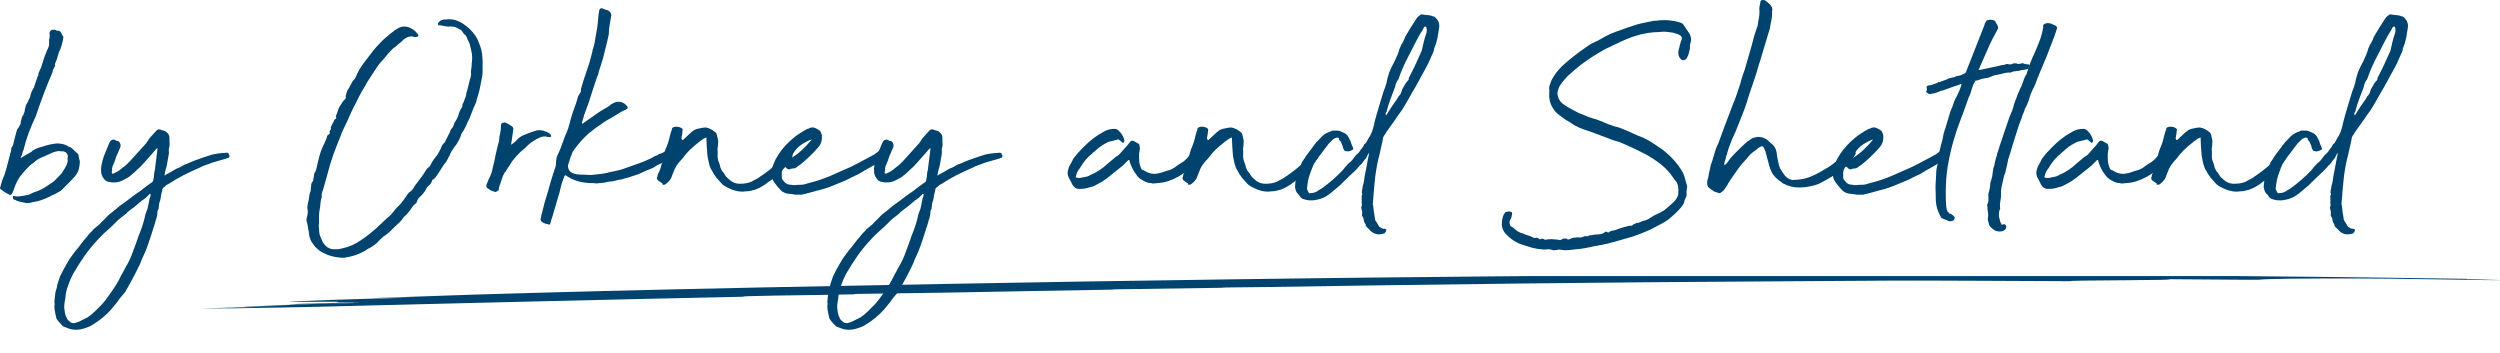 <svg width="326" height="46" viewBox="0 0 326 46" fill="none" xmlns="http://www.w3.org/2000/svg">
<path d="M2.974 19.827C2.915 19.946 2.885 20.05 2.885 20.139C2.885 20.198 2.856 20.257 2.796 20.316L2.663 20.628C2.811 20.539 3.063 20.39 3.42 20.183C3.806 19.976 4.058 19.827 4.177 19.738V19.694C4.444 19.516 4.696 19.383 4.934 19.294C5.201 19.205 5.453 19.131 5.69 19.072C6.225 18.894 6.759 18.775 7.293 18.716C7.472 18.686 7.724 18.701 8.05 18.76C8.377 18.82 8.674 18.938 8.941 19.116C9.178 19.175 9.386 19.309 9.564 19.516C9.772 19.694 9.98 19.887 10.188 20.094C10.247 20.242 10.277 20.39 10.277 20.539C10.306 20.687 10.351 20.835 10.41 20.983C10.41 21.22 10.395 21.428 10.366 21.606C10.336 21.783 10.291 21.991 10.232 22.228C10.113 22.495 9.965 22.747 9.787 22.984C9.609 23.191 9.401 23.413 9.164 23.651L8.451 24.362C8.303 24.51 8.169 24.643 8.05 24.762C7.932 24.881 7.798 24.969 7.65 25.029C7.412 25.177 7.19 25.295 6.982 25.384C6.774 25.473 6.566 25.577 6.358 25.695C6.032 25.844 5.705 25.977 5.379 26.096C5.052 26.214 4.681 26.303 4.266 26.362C3.82 26.511 3.434 26.525 3.108 26.407C2.574 26.318 2.188 26.199 1.95 26.051C1.832 26.051 1.757 26.007 1.728 25.918C1.698 25.918 1.683 25.858 1.683 25.74V25.562H1.817C2.054 25.621 2.292 25.636 2.529 25.607C2.796 25.577 3.078 25.532 3.375 25.473L3.598 25.429C3.835 25.369 3.969 25.325 3.998 25.295C4.058 25.236 4.206 25.162 4.444 25.073C4.741 24.984 5.037 24.866 5.334 24.718C5.661 24.569 5.958 24.392 6.225 24.184L6.626 23.917C6.893 23.769 7.13 23.576 7.338 23.339C7.575 23.073 7.813 22.821 8.05 22.584C8.169 22.406 8.273 22.243 8.362 22.095C8.481 21.917 8.585 21.739 8.674 21.561C8.733 21.413 8.778 21.28 8.807 21.161C8.837 21.013 8.837 20.865 8.807 20.716L8.852 20.316C8.792 20.05 8.644 19.872 8.407 19.783C8.288 19.724 8.169 19.709 8.05 19.738C7.961 19.738 7.857 19.724 7.739 19.694C7.323 19.724 6.952 19.827 6.626 20.005C6.299 20.153 5.928 20.316 5.512 20.494C5.067 20.672 4.696 20.909 4.399 21.206L3.909 21.561C3.583 21.887 3.242 22.258 2.885 22.672C2.559 23.058 2.277 23.517 2.039 24.051L1.683 25.029C1.683 25.058 1.668 25.088 1.639 25.118C1.49 25.444 1.297 25.503 1.06 25.295C0.911 25.236 0.748 25.147 0.57 25.029C0.362 24.881 0.199 24.762 0.08 24.673C-0.009 24.584 -0.024 24.495 0.036 24.406L0.258 23.606C0.496 23.073 0.689 22.524 0.837 21.961C0.986 21.398 1.134 20.835 1.282 20.272L1.327 19.961H1.371L1.416 19.783C1.446 19.664 1.46 19.561 1.46 19.472C1.46 19.353 1.49 19.249 1.55 19.16C1.668 19.042 1.728 18.923 1.728 18.805C1.757 18.657 1.787 18.523 1.817 18.405C1.876 18.197 1.935 17.975 1.995 17.738C2.054 17.471 2.114 17.249 2.173 17.071C2.203 16.923 2.277 16.79 2.396 16.671C2.455 16.552 2.514 16.449 2.574 16.36C2.663 16.271 2.707 16.108 2.707 15.871C2.767 15.693 2.811 15.53 2.841 15.382C2.9 15.204 2.974 15.056 3.063 14.937L3.197 14.582C3.227 14.344 3.271 14.122 3.331 13.915C3.39 13.678 3.509 13.441 3.687 13.203V13.114C3.835 12.907 3.939 12.655 3.998 12.359C4.058 12.062 4.191 11.766 4.399 11.47C4.488 11.203 4.577 10.936 4.666 10.669C4.755 10.403 4.844 10.151 4.934 9.914C4.993 9.854 5.023 9.81 5.023 9.78C4.963 9.721 4.993 9.573 5.112 9.336C5.23 9.099 5.319 8.906 5.379 8.758C5.379 8.728 5.423 8.58 5.512 8.313C5.601 8.047 5.69 7.765 5.78 7.469C5.898 7.172 6.002 6.905 6.091 6.668C6.21 6.402 6.284 6.239 6.314 6.179C6.373 6.031 6.403 5.868 6.403 5.69C6.403 5.513 6.403 5.35 6.403 5.201C6.492 4.875 6.507 4.594 6.447 4.357C6.507 3.942 6.774 3.794 7.249 3.912C7.308 3.942 7.353 3.971 7.382 4.001C7.442 4.001 7.531 4.001 7.65 4.001C7.857 4.09 7.976 4.208 8.006 4.357C8.065 4.446 8.11 4.535 8.139 4.623C8.169 4.683 8.214 4.742 8.273 4.801C8.273 4.861 8.258 4.92 8.228 4.979C8.228 5.038 8.228 5.083 8.228 5.112C8.169 5.438 8.095 5.735 8.006 6.002C7.946 6.268 7.843 6.52 7.694 6.757L7.382 7.824L7.204 8.224C7.175 8.373 7.16 8.461 7.16 8.491C7.19 8.521 7.204 8.55 7.204 8.58C7.204 8.58 7.175 8.624 7.115 8.713C7.086 8.773 7.011 8.921 6.893 9.158L6.848 9.425C6.433 10.373 6.047 11.321 5.69 12.27C5.334 13.218 4.993 14.181 4.666 15.159C4.34 15.841 4.028 16.567 3.731 17.338C3.464 18.079 3.242 18.82 3.063 19.561L2.93 19.827H2.974Z" fill="#00436F"/>
<path d="M22.007 20.139C21.947 20.465 21.888 20.791 21.828 21.117C21.799 21.443 21.725 21.769 21.606 22.095C21.576 22.243 21.532 22.435 21.472 22.672C21.443 22.91 21.502 22.939 21.65 22.761C21.918 22.613 22.14 22.495 22.318 22.406C22.526 22.287 22.749 22.154 22.986 22.006C23.342 21.887 23.699 21.709 24.055 21.472C24.263 21.413 24.456 21.339 24.634 21.25C24.841 21.161 25.049 21.072 25.257 20.983C25.465 20.894 25.673 20.82 25.88 20.761C26.088 20.672 26.296 20.598 26.504 20.539C27.008 20.361 27.365 20.242 27.572 20.183C27.81 20.124 28.122 20.064 28.508 20.005C28.596 20.005 28.656 20.005 28.686 20.005C28.745 19.976 28.804 19.961 28.864 19.961C29.072 19.961 29.279 19.946 29.487 19.916C29.724 19.887 29.843 19.976 29.843 20.183C29.903 20.183 29.932 20.242 29.932 20.361C29.932 20.45 29.888 20.524 29.799 20.583C29.68 20.583 29.591 20.613 29.532 20.672L27.973 21.117C27.736 21.176 27.483 21.265 27.216 21.383C26.949 21.472 26.697 21.561 26.459 21.65L26.103 21.828C25.361 22.154 24.634 22.495 23.921 22.85C23.238 23.206 22.556 23.606 21.873 24.051C21.814 24.051 21.739 24.095 21.65 24.184C21.561 24.243 21.502 24.303 21.472 24.362C21.265 24.451 21.161 24.599 21.161 24.806L21.027 25.34C20.997 25.547 20.968 25.74 20.938 25.918C20.908 26.066 20.864 26.214 20.804 26.362C20.745 26.54 20.715 26.733 20.715 26.94C20.715 27.118 20.671 27.281 20.582 27.429C20.552 27.459 20.537 27.503 20.537 27.563C20.537 27.889 20.493 28.185 20.404 28.452C20.315 28.689 20.24 28.941 20.181 29.207L19.958 29.874C19.81 30.378 19.647 30.882 19.469 31.386C19.32 31.86 19.142 32.349 18.934 32.853C18.786 33.179 18.637 33.505 18.489 33.831C18.37 34.187 18.222 34.527 18.044 34.853C17.777 35.417 17.495 35.965 17.198 36.498C16.901 37.061 16.604 37.595 16.307 38.099C16.07 38.365 15.832 38.647 15.595 38.943C15.387 39.269 15.15 39.581 14.882 39.877C14.348 40.588 13.65 41.255 12.79 41.877C12.582 42.026 12.359 42.174 12.122 42.322C11.855 42.5 11.573 42.633 11.276 42.722C10.504 43.019 9.792 43.078 9.138 42.9L8.292 42.589C8.263 42.589 8.248 42.574 8.248 42.544C8.248 42.544 8.233 42.544 8.203 42.544C8.055 42.396 7.907 42.233 7.758 42.055C7.61 41.907 7.476 41.729 7.357 41.522C7.298 41.285 7.239 41.018 7.179 40.722C7.12 40.425 7.09 40.144 7.09 39.877C7.12 39.788 7.135 39.699 7.135 39.61C7.105 39.521 7.09 39.418 7.09 39.299C7.12 39.062 7.15 38.81 7.179 38.543C7.179 38.306 7.224 38.069 7.313 37.832C7.313 37.773 7.328 37.713 7.357 37.654C7.387 37.624 7.402 37.58 7.402 37.521C7.432 37.284 7.491 37.032 7.58 36.765C7.669 36.498 7.758 36.246 7.847 36.009C8.085 35.505 8.352 35.002 8.649 34.498C8.916 33.994 9.213 33.535 9.539 33.12C9.777 32.794 10.014 32.497 10.252 32.23C10.489 31.934 10.727 31.623 10.964 31.297C11.142 31.119 11.305 30.927 11.454 30.719C11.602 30.512 11.78 30.319 11.988 30.141C12.048 30.082 12.092 30.037 12.122 30.008C12.122 29.948 12.151 29.904 12.211 29.874C12.478 29.667 12.73 29.459 12.968 29.252C13.176 29.015 13.398 28.793 13.636 28.585C13.903 28.259 14.2 27.978 14.526 27.741C14.882 27.474 15.224 27.192 15.55 26.896C16.025 26.57 16.471 26.244 16.886 25.918C17.331 25.562 17.806 25.221 18.311 24.895C18.519 24.747 18.727 24.584 18.934 24.406C19.172 24.229 19.394 24.066 19.602 23.917C19.691 23.858 19.78 23.799 19.869 23.739C19.958 23.651 20.003 23.532 20.003 23.384C20.062 23.147 20.092 22.939 20.092 22.761C20.092 22.554 20.137 22.317 20.226 22.05C20.226 21.991 20.226 21.917 20.226 21.828C20.255 21.739 20.27 21.65 20.27 21.561L20.537 19.427V19.338C20.508 19.338 20.478 19.353 20.448 19.383C20.448 19.383 20.433 19.383 20.404 19.383L19.869 20.005C19.513 20.39 19.172 20.776 18.845 21.161C18.519 21.546 18.148 21.917 17.732 22.272C17.702 22.302 17.673 22.332 17.643 22.361C17.613 22.361 17.584 22.391 17.554 22.45C17.287 22.687 17.035 22.895 16.797 23.073C16.56 23.221 16.292 23.369 15.996 23.517C15.61 23.725 15.179 23.814 14.704 23.784C14.645 23.784 14.586 23.784 14.526 23.784C14.467 23.754 14.408 23.739 14.348 23.739C13.992 23.739 13.71 23.576 13.502 23.25C13.294 22.954 13.19 22.672 13.19 22.406C13.161 22.139 13.176 21.843 13.235 21.517C13.294 21.309 13.339 21.117 13.368 20.939C13.428 20.731 13.487 20.539 13.547 20.361C13.665 20.094 13.799 19.768 13.947 19.383C14.096 18.997 14.229 18.686 14.348 18.449C14.496 18.242 14.704 18.168 14.972 18.227C15.031 18.286 15.105 18.331 15.194 18.36C15.283 18.36 15.357 18.375 15.417 18.405C15.536 18.464 15.624 18.583 15.684 18.76C15.743 18.909 15.743 19.057 15.684 19.205L15.15 20.45C15.09 20.628 15.031 20.805 14.972 20.983C14.912 21.131 14.853 21.28 14.793 21.428C14.704 21.576 14.645 21.754 14.615 21.961C14.615 22.169 14.6 22.346 14.571 22.495C14.571 22.554 14.586 22.598 14.615 22.628C14.675 22.658 14.734 22.658 14.793 22.628L15.417 22.317C15.773 22.05 16.114 21.783 16.441 21.517C16.767 21.22 17.094 20.88 17.42 20.494L19.068 18.672L19.513 18.005C19.662 17.857 19.795 17.708 19.914 17.56C20.062 17.382 20.211 17.219 20.359 17.071C20.537 16.834 20.79 16.804 21.116 16.982C21.205 16.982 21.279 16.997 21.339 17.027C21.428 17.056 21.502 17.086 21.561 17.116C21.888 17.323 22.066 17.575 22.096 17.871C22.096 18.079 22.096 18.286 22.096 18.494C22.125 18.672 22.125 18.879 22.096 19.116C22.036 19.264 22.007 19.427 22.007 19.605C22.036 19.753 22.036 19.931 22.007 20.139ZM8.515 38.943C8.367 39.595 8.337 40.114 8.426 40.499C8.456 40.855 8.545 41.166 8.693 41.433C8.723 41.581 8.886 41.774 9.183 42.011C9.302 42.1 9.465 42.144 9.673 42.144C9.91 42.085 10.103 42.026 10.252 41.966L11.409 41.389C11.766 41.151 12.092 40.885 12.389 40.588C12.656 40.322 12.953 40.025 13.28 39.699C13.606 39.343 13.918 38.943 14.214 38.499C14.541 38.054 14.853 37.595 15.15 37.121C15.387 36.735 15.595 36.35 15.773 35.965C15.981 35.609 16.174 35.254 16.352 34.898C16.767 34.216 17.094 33.52 17.331 32.809C17.599 32.127 17.851 31.43 18.088 30.719C18.504 29.741 18.801 28.793 18.979 27.874C18.979 27.844 18.994 27.815 19.023 27.785C19.053 27.755 19.068 27.711 19.068 27.652C19.187 27.415 19.276 27.118 19.335 26.762C19.394 26.407 19.454 26.11 19.513 25.873C19.543 25.814 19.573 25.74 19.602 25.651C19.632 25.532 19.647 25.444 19.647 25.384C19.647 25.325 19.617 25.295 19.558 25.295C19.558 25.266 19.543 25.266 19.513 25.295L18.979 25.829C18.652 26.036 18.341 26.273 18.044 26.54C17.747 26.807 17.45 27.044 17.153 27.252L16.574 27.696C16.545 27.785 16.441 27.889 16.263 28.007C15.936 28.244 15.624 28.496 15.328 28.763C15.06 29.03 14.808 29.282 14.571 29.519C14.244 29.815 13.947 30.082 13.68 30.319C13.413 30.556 13.146 30.823 12.879 31.119C12.226 31.801 11.632 32.512 11.098 33.253C10.563 34.024 10.044 34.839 9.539 35.698C9.272 36.202 9.049 36.721 8.871 37.254C8.664 37.817 8.545 38.38 8.515 38.943Z" fill="#00436F"/>
<path d="M57.184 3.334C57.184 3.305 57.169 3.29 57.139 3.29C57.139 3.26 57.139 3.23 57.139 3.201C57.11 3.142 57.11 3.067 57.139 2.979L57.407 2.712C57.496 2.653 57.659 2.593 57.896 2.534H58.208C58.742 2.475 59.217 2.534 59.633 2.712C60.078 2.89 60.494 3.142 60.88 3.468C61.087 3.616 61.266 3.779 61.414 3.957C61.592 4.134 61.755 4.327 61.904 4.535C62.141 4.861 62.319 5.201 62.438 5.557C62.586 5.883 62.705 6.239 62.794 6.624C62.913 7.276 62.958 7.958 62.928 8.669V8.713C62.928 9.01 62.928 9.247 62.928 9.425C62.928 9.602 62.913 9.765 62.883 9.914C62.854 10.062 62.824 10.225 62.794 10.403C62.764 10.551 62.72 10.773 62.661 11.069C62.601 11.455 62.512 11.84 62.394 12.225C62.275 12.581 62.171 12.951 62.082 13.337C61.874 13.781 61.681 14.241 61.503 14.715C61.355 15.159 61.162 15.604 60.924 16.049C60.835 16.286 60.731 16.508 60.612 16.715C60.523 16.923 60.405 17.116 60.256 17.293L60.167 17.471C60.078 17.797 59.944 18.108 59.766 18.405C59.618 18.701 59.44 18.968 59.232 19.205C59.113 19.383 58.995 19.561 58.876 19.738C58.787 19.887 58.713 20.05 58.653 20.227C58.564 20.405 58.46 20.598 58.342 20.805C58.252 21.013 58.134 21.191 57.985 21.339C57.807 21.576 57.659 21.798 57.54 22.006C57.421 22.183 57.288 22.391 57.139 22.628C57.021 22.776 56.917 22.924 56.828 23.073C56.739 23.191 56.62 23.31 56.471 23.428C56.382 23.428 56.338 23.473 56.338 23.562C56.279 23.799 56.16 23.991 55.982 24.14C55.804 24.258 55.67 24.421 55.581 24.629C55.522 24.747 55.462 24.851 55.403 24.94C55.343 24.999 55.284 25.073 55.225 25.162C55.165 25.281 55.091 25.369 55.002 25.429C54.854 25.577 54.72 25.71 54.601 25.829C54.512 25.947 54.438 26.081 54.379 26.229C54.349 26.407 54.275 26.525 54.156 26.585C53.948 26.733 53.74 26.985 53.533 27.34C53.414 27.489 53.295 27.637 53.176 27.785C53.058 27.933 52.924 28.067 52.776 28.185L52.642 28.318C52.494 28.555 52.316 28.778 52.108 28.985C51.9 29.163 51.692 29.356 51.484 29.563C51.306 29.741 51.128 29.919 50.95 30.097C50.772 30.274 50.579 30.438 50.371 30.586C50.282 30.675 50.149 30.764 49.971 30.852C49.882 30.941 49.792 31.03 49.703 31.119C49.614 31.178 49.525 31.267 49.436 31.386C49.347 31.475 49.243 31.578 49.125 31.697C49.036 31.786 48.947 31.86 48.858 31.919C48.65 32.068 48.442 32.201 48.234 32.319C48.026 32.408 47.833 32.527 47.655 32.675C46.824 33.149 45.978 33.446 45.117 33.564C44.969 33.623 44.806 33.638 44.627 33.609C44.479 33.609 44.316 33.594 44.138 33.564C43.247 33.475 42.416 33.179 41.644 32.675C41.525 32.557 41.407 32.453 41.288 32.364C41.169 32.275 41.065 32.157 40.976 32.008C40.887 31.89 40.798 31.771 40.709 31.653C40.62 31.534 40.546 31.401 40.486 31.253C40.368 30.956 40.308 30.704 40.308 30.497C40.279 30.26 40.234 30.023 40.175 29.785C40.145 29.519 40.101 29.267 40.041 29.03C39.952 28.822 39.937 28.615 39.997 28.407C40.145 27.963 40.175 27.548 40.086 27.163C40.086 26.925 40.101 26.748 40.13 26.629C40.219 26.303 40.279 25.992 40.308 25.695C40.338 25.399 40.412 25.103 40.531 24.806C40.531 24.688 40.531 24.584 40.531 24.495C40.561 24.377 40.575 24.273 40.575 24.184C40.575 23.977 40.635 23.814 40.754 23.695C40.813 23.636 40.843 23.562 40.843 23.473L40.932 22.939C40.932 22.732 40.991 22.554 41.11 22.406C41.169 22.287 41.229 22.109 41.288 21.872C41.407 21.309 41.54 20.761 41.689 20.227C41.837 19.694 42.045 19.175 42.312 18.672L42.624 17.916C42.624 17.738 42.713 17.605 42.891 17.516C43.01 17.456 43.039 17.367 42.98 17.249C42.95 17.16 42.98 17.071 43.069 16.982C43.128 16.923 43.158 16.849 43.158 16.76C43.128 16.671 43.128 16.597 43.158 16.538C43.188 16.478 43.217 16.419 43.247 16.36L43.47 15.915C43.529 15.856 43.559 15.797 43.559 15.737C43.559 15.649 43.618 15.574 43.737 15.515C43.856 15.456 43.885 15.382 43.826 15.293C43.767 15.204 43.767 15.13 43.826 15.071C43.885 14.952 43.945 14.804 44.004 14.626C44.063 14.389 44.138 14.181 44.227 14.004C44.345 13.826 44.464 13.633 44.583 13.426C44.642 13.307 44.776 13.144 44.984 12.937C45.102 12.818 45.132 12.714 45.073 12.626C45.073 12.566 45.073 12.522 45.073 12.492C45.102 12.463 45.117 12.418 45.117 12.359C45.177 12.151 45.236 11.973 45.295 11.825C45.384 11.648 45.488 11.47 45.607 11.292C45.696 11.144 45.785 10.981 45.874 10.803C45.963 10.595 46.097 10.418 46.275 10.269L46.408 10.003C46.676 9.351 47.017 8.758 47.433 8.224C47.848 7.661 48.279 7.098 48.724 6.535C48.991 6.209 49.258 5.913 49.525 5.646C49.792 5.35 50.089 5.068 50.416 4.801C50.594 4.653 50.772 4.505 50.95 4.357C51.128 4.208 51.321 4.06 51.529 3.912L51.752 3.779C52.375 3.364 53.013 3.349 53.666 3.734C53.963 3.882 54.23 4.12 54.468 4.446L54.557 4.579C54.557 4.727 54.498 4.801 54.379 4.801C54.29 4.801 54.201 4.816 54.112 4.846C54.023 4.846 53.934 4.816 53.844 4.757C53.696 4.727 53.503 4.742 53.266 4.801C52.88 4.949 52.598 5.142 52.42 5.379C52.271 5.498 52.123 5.616 51.974 5.735C51.856 5.824 51.722 5.942 51.574 6.09C51.336 6.239 51.158 6.387 51.039 6.535C50.802 6.772 50.579 7.024 50.371 7.291C50.193 7.528 49.986 7.765 49.748 8.002C49.659 8.091 49.57 8.195 49.481 8.313C49.392 8.432 49.303 8.55 49.214 8.669L47.878 10.714L47.611 11.203C47.373 11.588 47.151 11.973 46.943 12.359C46.765 12.714 46.572 13.1 46.364 13.515C46.156 13.9 45.963 14.285 45.785 14.671C45.607 15.056 45.429 15.456 45.251 15.871C45.013 16.345 44.791 16.819 44.583 17.293C44.405 17.768 44.212 18.257 44.004 18.76C43.826 19.235 43.648 19.694 43.47 20.139C43.321 20.583 43.173 21.043 43.025 21.517C42.876 22.02 42.742 22.509 42.624 22.984C42.505 23.428 42.371 23.902 42.223 24.406C42.164 24.643 42.089 24.866 42 25.073C41.941 25.281 41.926 25.503 41.956 25.74C41.956 25.74 41.941 25.755 41.911 25.784C41.852 26.051 41.807 26.318 41.778 26.585C41.778 26.822 41.748 27.059 41.689 27.296C41.629 27.622 41.6 27.933 41.6 28.23C41.6 28.526 41.6 28.837 41.6 29.163C41.57 29.252 41.555 29.356 41.555 29.474C41.585 29.593 41.6 29.697 41.6 29.785C41.6 30.082 41.629 30.363 41.689 30.63C41.778 30.867 41.882 31.119 42 31.386C42.119 31.682 42.342 31.964 42.668 32.23C42.787 32.29 42.906 32.349 43.025 32.408C43.143 32.468 43.277 32.497 43.425 32.497C43.663 32.497 43.885 32.497 44.093 32.497C44.301 32.468 44.509 32.423 44.717 32.364C45.548 32.186 46.319 31.845 47.032 31.341C47.536 31.015 47.997 30.675 48.412 30.319C48.858 29.963 49.288 29.578 49.703 29.163L50.46 28.452C50.698 28.274 50.906 28.081 51.084 27.874C51.262 27.666 51.44 27.444 51.618 27.207C51.648 27.177 51.678 27.148 51.707 27.118C51.737 27.059 51.781 27.014 51.841 26.985C52.108 26.748 52.345 26.481 52.553 26.184C52.761 25.888 52.969 25.592 53.176 25.295C53.236 25.236 53.266 25.192 53.266 25.162C53.384 25.073 53.503 24.984 53.622 24.895C53.74 24.777 53.844 24.643 53.934 24.495C54.023 24.377 54.097 24.258 54.156 24.14C54.245 24.021 54.349 23.888 54.468 23.739L55.091 22.895C55.24 22.687 55.373 22.48 55.492 22.272C55.64 22.035 55.833 21.828 56.071 21.65C56.13 21.532 56.16 21.472 56.16 21.472C56.279 21.235 56.412 21.013 56.56 20.805C56.739 20.568 56.917 20.331 57.095 20.094L57.451 19.427C57.51 19.279 57.57 19.131 57.629 18.983C57.718 18.834 57.837 18.701 57.985 18.583L58.609 17.338C58.668 17.279 58.698 17.204 58.698 17.116C58.727 17.027 58.772 16.938 58.831 16.849C59.01 16.671 59.128 16.463 59.188 16.226C59.188 16.167 59.202 16.123 59.232 16.093C59.262 16.034 59.291 15.975 59.321 15.915C59.559 15.589 59.722 15.248 59.811 14.893C59.841 14.804 59.87 14.715 59.9 14.626C59.959 14.508 60.004 14.404 60.034 14.315C60.093 14.226 60.152 14.137 60.212 14.048C60.271 13.959 60.301 13.841 60.301 13.692C60.301 13.574 60.345 13.47 60.434 13.381C60.494 13.233 60.553 13.07 60.612 12.892C60.702 12.714 60.761 12.537 60.791 12.359C60.791 12.24 60.805 12.136 60.835 12.048C60.865 11.959 60.894 11.87 60.924 11.781C60.983 11.544 61.043 11.307 61.102 11.069C61.162 10.832 61.221 10.595 61.28 10.358C61.31 10.269 61.34 10.18 61.369 10.091C61.399 10.003 61.414 9.899 61.414 9.78C61.444 9.691 61.444 9.602 61.414 9.514C61.414 9.425 61.414 9.351 61.414 9.291L61.503 8.58C61.503 8.491 61.503 8.402 61.503 8.313C61.533 8.195 61.547 8.091 61.547 8.002C61.577 7.706 61.577 7.394 61.547 7.068C61.458 6.594 61.355 6.135 61.236 5.69C61.176 5.542 61.102 5.394 61.013 5.246C60.954 5.098 60.894 4.949 60.835 4.801C60.776 4.653 60.672 4.535 60.523 4.446C60.405 4.327 60.316 4.194 60.256 4.045C60.138 3.927 60.004 3.838 59.855 3.779C59.707 3.69 59.559 3.616 59.41 3.556C59.291 3.497 59.143 3.468 58.965 3.468C58.816 3.438 58.668 3.438 58.52 3.468C58.371 3.468 58.223 3.453 58.074 3.423C57.926 3.393 57.778 3.364 57.629 3.334C57.481 3.305 57.332 3.29 57.184 3.29V3.334Z" fill="#00436F"/>
<path d="M71.601 17.871C71.571 17.842 71.526 17.842 71.467 17.871C71.438 17.871 71.378 17.857 71.289 17.827C71.111 17.768 70.859 17.782 70.532 17.871C70.384 17.931 70.22 18.005 70.042 18.094C69.894 18.183 69.746 18.271 69.597 18.36C69.33 18.509 69.078 18.701 68.84 18.938C68.632 19.146 68.41 19.353 68.172 19.561C67.964 19.709 67.757 19.901 67.549 20.139C67.341 20.346 67.074 20.657 66.747 21.072C66.658 21.25 66.54 21.443 66.391 21.65C66.272 21.828 66.154 22.006 66.035 22.183C65.976 22.332 65.901 22.435 65.812 22.495C65.634 22.791 65.501 23.102 65.412 23.428C65.323 23.725 65.219 24.036 65.1 24.362C65.1 24.421 65.085 24.48 65.055 24.54C65.055 24.599 65.055 24.658 65.055 24.718C64.996 24.836 64.892 24.925 64.744 24.984C64.625 25.044 64.521 25.044 64.432 24.984C64.105 24.895 63.823 24.747 63.586 24.54C63.408 24.421 63.363 24.258 63.452 24.051C63.512 23.902 63.571 23.754 63.63 23.606C63.69 23.428 63.764 23.265 63.853 23.117C64.031 22.791 64.165 22.376 64.254 21.872C64.402 21.339 64.521 20.805 64.61 20.272C64.729 19.709 64.862 19.16 65.011 18.627C65.07 18.479 65.1 18.331 65.1 18.183C65.1 18.034 65.115 17.886 65.144 17.738C65.263 17.293 65.323 16.834 65.323 16.36C65.323 16.182 65.412 16.063 65.59 16.004C65.768 15.945 65.916 15.96 66.035 16.049C66.243 16.137 66.451 16.256 66.658 16.404C66.896 16.552 66.985 16.715 66.925 16.893C66.896 17.219 66.851 17.53 66.792 17.827C66.762 18.123 66.718 18.434 66.658 18.76C66.658 18.76 66.658 18.79 66.658 18.849C66.658 18.849 66.673 18.849 66.703 18.849C66.881 18.701 67.014 18.597 67.104 18.538C67.193 18.479 67.296 18.375 67.415 18.227C67.682 17.931 68.024 17.708 68.439 17.56C68.855 17.382 69.256 17.234 69.642 17.116C69.968 16.967 70.354 16.938 70.799 17.027C70.977 17.086 71.141 17.145 71.289 17.204C71.467 17.264 71.63 17.367 71.779 17.516C71.808 17.545 71.823 17.575 71.823 17.605C71.823 17.634 71.838 17.679 71.868 17.738C71.898 17.768 71.883 17.797 71.823 17.827C71.794 17.857 71.749 17.871 71.69 17.871H71.601Z" fill="#00436F"/>
<path d="M77.663 22.761C77.9 22.732 78.153 22.702 78.42 22.672C78.687 22.643 78.939 22.598 79.177 22.539C79.355 22.48 79.533 22.435 79.711 22.406C79.919 22.376 80.127 22.332 80.335 22.272C80.691 22.213 81.017 22.124 81.314 22.006C81.908 21.798 82.501 21.591 83.095 21.383C83.689 21.176 84.268 20.939 84.832 20.672L85.322 20.405C85.292 20.405 85.307 20.39 85.366 20.361C85.455 20.331 85.544 20.302 85.633 20.272C85.722 20.213 85.796 20.168 85.856 20.139C85.945 20.079 85.989 20.05 85.989 20.05C86.138 20.05 86.286 20.005 86.435 19.916C86.583 19.798 86.731 19.724 86.88 19.694C86.969 19.664 87.058 19.709 87.147 19.827C87.266 19.916 87.31 19.99 87.281 20.05C87.251 20.198 87.236 20.316 87.236 20.405C87.236 20.494 87.192 20.583 87.103 20.672C87.073 20.731 87.028 20.791 86.969 20.85C86.91 20.909 86.85 20.954 86.791 20.983C86.613 21.102 86.42 21.206 86.212 21.294C86.034 21.383 85.856 21.472 85.678 21.561C85.44 21.709 85.247 21.828 85.099 21.917C84.95 21.976 84.802 22.035 84.654 22.095C84.505 22.154 84.357 22.213 84.208 22.272C84.06 22.332 83.867 22.421 83.629 22.539C83.392 22.658 83.214 22.732 83.095 22.761C82.769 22.88 82.457 22.984 82.16 23.073C81.863 23.162 81.552 23.25 81.225 23.339C81.077 23.399 80.943 23.428 80.824 23.428C80.706 23.428 80.572 23.458 80.424 23.517C80.216 23.576 80.008 23.621 79.8 23.651C79.622 23.651 79.414 23.68 79.177 23.739C79.028 23.769 78.865 23.799 78.687 23.828C78.509 23.858 78.346 23.873 78.197 23.873C78.049 23.902 77.886 23.917 77.707 23.917C77.529 23.888 77.366 23.873 77.218 23.873C77.069 23.873 76.921 23.873 76.772 23.873C76.654 23.843 76.52 23.828 76.372 23.828C75.511 23.739 74.724 23.473 74.012 23.028C73.952 22.969 73.863 22.91 73.745 22.85C73.745 22.85 73.715 22.865 73.656 22.895C73.656 22.924 73.641 22.939 73.611 22.939C73.463 23.325 73.329 23.695 73.21 24.051C73.121 24.406 73.032 24.777 72.943 25.162L72.231 27.563C72.171 27.77 72.112 27.978 72.053 28.185C71.993 28.363 71.934 28.541 71.874 28.718L71.741 29.207C71.681 29.267 71.637 29.297 71.607 29.297C71.459 29.237 71.296 29.193 71.118 29.163C70.939 29.104 70.791 29.03 70.672 28.941C70.553 28.852 70.494 28.733 70.494 28.585C70.524 28.437 70.553 28.304 70.583 28.185C70.583 28.067 70.613 27.933 70.672 27.785C70.761 27.429 70.85 27.074 70.939 26.718C71.028 26.362 71.132 26.007 71.251 25.651L71.652 24.273C71.741 23.917 71.845 23.562 71.963 23.206C72.082 22.821 72.201 22.45 72.32 22.095C72.379 21.946 72.424 21.813 72.453 21.695C72.483 21.576 72.498 21.443 72.498 21.294C72.498 20.82 72.602 20.39 72.809 20.005L73.121 19.294C73.181 19.116 73.24 18.938 73.299 18.76C73.388 18.583 73.463 18.39 73.522 18.183C73.611 17.916 73.73 17.619 73.878 17.293C73.967 17.086 74.041 16.893 74.101 16.715C74.16 16.508 74.219 16.3 74.279 16.093C74.368 15.708 74.472 15.337 74.591 14.982C74.709 14.596 74.843 14.211 74.991 13.826L75.214 13.159L75.347 12.67C75.407 12.492 75.496 12.329 75.615 12.181C75.733 12.033 75.778 11.855 75.748 11.648L76.06 10.581L76.817 8.313C76.906 8.047 76.98 7.78 77.04 7.513C77.129 7.217 77.203 6.935 77.262 6.668V6.579C77.44 6.076 77.559 5.572 77.618 5.068C77.707 4.564 77.796 4.06 77.886 3.556L78.019 2.312C78.019 2.134 78.034 1.971 78.064 1.823C78.093 1.645 78.123 1.482 78.153 1.334C78.153 1.274 78.182 1.215 78.242 1.156C78.301 1.097 78.375 1.067 78.464 1.067C78.613 1.126 78.761 1.185 78.91 1.245C79.088 1.274 79.251 1.334 79.4 1.423C79.637 1.63 79.741 1.838 79.711 2.045L79.533 3.023C79.503 3.23 79.474 3.438 79.444 3.645C79.414 3.823 79.4 4.031 79.4 4.268C79.4 4.416 79.385 4.535 79.355 4.623C79.207 5.305 79.043 5.987 78.865 6.668C78.717 7.35 78.524 8.032 78.286 8.713C78.227 8.891 78.168 9.069 78.108 9.247C78.079 9.425 78.034 9.602 77.975 9.78C77.886 9.958 77.811 10.151 77.752 10.358C77.693 10.536 77.633 10.714 77.574 10.892C77.514 11.069 77.455 11.247 77.396 11.425C77.336 11.603 77.277 11.781 77.218 11.959C77.069 12.463 76.906 12.966 76.728 13.47C76.55 13.944 76.372 14.433 76.194 14.937L75.882 16.004C75.882 16.034 75.882 16.063 75.882 16.093C75.912 16.093 75.926 16.108 75.926 16.137C75.926 16.137 75.956 16.123 76.015 16.093L76.639 15.649L78.108 14.626C78.375 14.448 78.642 14.285 78.91 14.137C79.207 13.989 79.489 13.796 79.756 13.559L79.934 13.47C80.498 13.174 81.017 13.203 81.492 13.559C81.522 13.589 81.552 13.618 81.581 13.648C81.611 13.648 81.641 13.678 81.67 13.737C81.938 13.974 81.908 14.167 81.581 14.315C81.344 14.404 81.121 14.508 80.913 14.626C80.706 14.745 80.498 14.878 80.29 15.026L79.622 15.426C79.325 15.574 79.043 15.737 78.776 15.915C78.539 16.093 78.286 16.271 78.019 16.449C77.782 16.597 77.559 16.76 77.351 16.938C77.173 17.086 76.965 17.249 76.728 17.427C76.075 18.02 75.466 18.701 74.902 19.472C74.724 19.709 74.62 19.887 74.591 20.005C74.502 20.242 74.412 20.479 74.323 20.716C74.264 20.954 74.19 21.191 74.101 21.428C74.041 21.635 74.056 21.843 74.145 22.05C74.264 22.346 74.487 22.539 74.813 22.628C74.932 22.658 75.051 22.687 75.169 22.717C75.288 22.747 75.407 22.761 75.526 22.761C75.882 22.761 76.238 22.776 76.594 22.806C76.951 22.835 77.307 22.821 77.663 22.761Z" fill="#00436F"/>
<path d="M97.992 23.695C98.23 23.547 98.423 23.443 98.571 23.384C98.749 23.295 98.957 23.162 99.195 22.984C99.907 22.509 100.575 21.991 101.198 21.428C101.317 21.28 101.421 21.191 101.51 21.161C101.629 21.102 101.747 20.998 101.866 20.85L102.222 20.45C102.282 20.331 102.326 20.272 102.356 20.272C102.386 20.272 102.445 20.183 102.534 20.005V19.916C102.534 19.887 102.593 19.872 102.712 19.872C102.772 19.812 102.846 19.798 102.935 19.827C103.054 19.857 103.143 19.916 103.202 20.005C103.261 20.064 103.306 20.139 103.336 20.227C103.365 20.316 103.35 20.405 103.291 20.494C103.261 20.672 103.246 20.746 103.246 20.716C103.246 20.687 103.187 20.746 103.068 20.894C103.009 21.043 102.95 21.146 102.89 21.206C102.861 21.235 102.772 21.354 102.623 21.561C102.297 21.887 102.015 22.169 101.777 22.406C101.54 22.643 101.228 22.924 100.842 23.25C100.694 23.399 100.516 23.532 100.308 23.651C100.13 23.769 99.951 23.902 99.773 24.051C99.506 24.229 99.224 24.392 98.927 24.54C98.631 24.688 98.319 24.792 97.992 24.851C97.814 24.91 97.636 24.94 97.458 24.94C97.28 24.94 97.117 24.955 96.968 24.984C96.493 25.014 95.989 24.925 95.454 24.718C94.92 24.51 94.504 24.288 94.208 24.051C93.941 23.754 93.688 23.473 93.451 23.206C93.213 22.91 93.005 22.584 92.827 22.228C92.679 22.02 92.56 21.739 92.471 21.383C92.382 21.028 92.308 20.657 92.249 20.272C92.219 19.857 92.189 19.457 92.159 19.072C92.13 18.657 92.115 18.316 92.115 18.049C92.145 18.02 92.145 17.99 92.115 17.96C92.085 17.931 92.055 17.931 92.026 17.96C91.848 18.02 91.684 18.108 91.536 18.227C91.417 18.316 91.299 18.405 91.18 18.494C90.764 18.82 90.364 19.16 89.978 19.516C89.621 19.872 89.28 20.272 88.954 20.716C88.686 20.983 88.449 21.265 88.241 21.561C88.182 21.65 88.108 21.783 88.019 21.961C87.959 22.109 87.885 22.287 87.796 22.495C87.736 22.672 87.662 22.865 87.573 23.073C87.514 23.25 87.44 23.384 87.35 23.473C87.291 23.562 87.217 23.651 87.128 23.739C87.039 23.799 86.95 23.873 86.861 23.962C86.801 24.051 86.668 24.095 86.46 24.095C86.341 24.095 86.312 24.08 86.371 24.051C86.43 24.021 86.43 23.977 86.371 23.917L85.792 23.517C85.644 23.339 85.629 23.162 85.748 22.984C85.748 22.806 85.777 22.687 85.837 22.628C85.955 22.421 86.059 22.169 86.148 21.872C86.237 21.546 86.326 21.22 86.415 20.894C86.475 20.539 86.549 20.213 86.638 19.916C86.727 19.59 86.831 19.309 86.95 19.072L87.128 18.583C87.158 18.523 87.187 18.42 87.217 18.271C87.276 18.094 87.321 17.916 87.35 17.738C87.41 17.56 87.454 17.397 87.484 17.249C87.543 17.101 87.588 16.982 87.618 16.893C87.588 16.715 87.707 16.597 87.974 16.538C88.389 16.478 88.731 16.567 88.998 16.804C89.028 16.834 89.028 16.923 88.998 17.071C88.998 17.19 88.983 17.338 88.954 17.516C88.924 17.664 88.894 17.812 88.865 17.96C88.865 18.079 88.879 18.153 88.909 18.183C88.968 18.271 89.028 18.286 89.087 18.227C89.295 18.049 89.517 17.842 89.755 17.605C89.993 17.367 90.215 17.175 90.423 17.027C90.66 16.878 90.898 16.79 91.135 16.76C91.373 16.701 91.61 16.656 91.848 16.627H92.07C92.486 16.715 92.872 16.908 93.228 17.204C93.347 17.264 93.436 17.412 93.495 17.649C93.555 17.857 93.599 18.049 93.629 18.227C93.659 18.405 93.659 18.583 93.629 18.76C93.629 18.938 93.614 19.101 93.584 19.249C93.555 19.368 93.555 19.546 93.584 19.783V20.094C93.555 20.42 93.584 20.716 93.673 20.983C93.792 21.25 93.881 21.532 93.941 21.828C94 21.946 94.059 22.08 94.119 22.228C94.178 22.346 94.252 22.435 94.341 22.495C94.46 22.672 94.564 22.835 94.653 22.984C94.742 23.102 94.861 23.221 95.009 23.339C95.425 23.754 95.915 23.962 96.478 23.962C97.072 23.962 97.577 23.873 97.992 23.695Z" fill="#00436F"/>
<path d="M103.727 25.384C103.401 25.325 103.059 25.281 102.703 25.251C102.377 25.192 102.095 25.058 101.857 24.851C101.531 24.525 101.234 24.169 100.967 23.784C100.67 23.399 100.551 22.969 100.61 22.495C100.61 22.435 100.625 22.317 100.655 22.139C100.655 21.932 100.685 21.798 100.744 21.739L100.833 21.472C100.981 21.117 101.085 20.88 101.145 20.761C101.204 20.642 101.338 20.42 101.545 20.094C102.05 19.323 102.703 18.612 103.505 17.96C103.742 17.753 104.009 17.56 104.306 17.382C104.603 17.175 104.929 16.982 105.286 16.804C105.375 16.804 105.493 16.76 105.642 16.671C105.879 16.582 106.117 16.597 106.354 16.715C106.621 16.834 106.829 16.967 106.978 17.116L107.156 17.56C107.245 18.271 107.067 18.849 106.621 19.294C106.295 19.679 105.939 20.05 105.553 20.405C105.197 20.761 104.811 21.102 104.395 21.428C104.336 21.487 104.247 21.546 104.128 21.606C104.039 21.665 103.965 21.724 103.905 21.783C103.816 21.872 103.698 21.932 103.549 21.961C103.43 21.961 103.297 21.976 103.148 22.006C102.911 22.154 102.703 22.109 102.525 21.872L102.347 21.739H102.258C102.228 21.739 102.213 21.754 102.213 21.783C102.065 21.991 101.976 22.228 101.946 22.495C101.946 22.761 101.946 22.998 101.946 23.206C101.976 23.354 102.08 23.517 102.258 23.695C102.377 23.843 102.51 23.947 102.659 24.006C102.837 24.066 103 24.095 103.148 24.095C103.267 24.125 103.43 24.14 103.638 24.14C103.876 24.11 104.128 24.095 104.395 24.095C104.692 24.095 104.989 24.036 105.286 23.917C106.384 23.651 107.378 23.325 108.269 22.939C109.159 22.554 110.065 22.154 110.985 21.739C111.46 21.502 111.89 21.28 112.276 21.072C112.692 20.835 113.107 20.613 113.523 20.405C113.79 20.257 113.953 20.168 114.013 20.139C114.072 20.079 114.25 19.946 114.547 19.738C114.696 19.59 114.77 19.531 114.77 19.561C114.799 19.561 114.933 19.516 115.171 19.427C115.23 19.368 115.245 19.368 115.215 19.427C115.215 19.457 115.23 19.516 115.26 19.605C115.289 19.724 115.319 19.872 115.349 20.05C115.408 20.198 115.378 20.316 115.26 20.405C115.052 20.613 114.963 20.731 114.992 20.761C115.022 20.761 114.933 20.85 114.725 21.028C114.28 21.354 113.835 21.635 113.389 21.872C112.944 22.109 112.484 22.376 112.009 22.672C111.683 22.821 111.371 22.969 111.074 23.117C110.807 23.265 110.54 23.399 110.273 23.517C109.679 23.754 109.07 24.006 108.447 24.273C107.853 24.51 107.23 24.703 106.577 24.851L105.286 25.206C104.959 25.295 104.707 25.355 104.529 25.384C104.351 25.384 104.083 25.384 103.727 25.384ZM103.148 20.628C103.653 20.331 104.128 19.976 104.573 19.561C105.018 19.146 105.449 18.686 105.864 18.183C105.835 18.183 105.805 18.197 105.775 18.227C105.746 18.227 105.716 18.227 105.686 18.227C105.122 18.464 104.633 18.746 104.217 19.072C103.831 19.398 103.519 19.812 103.282 20.316C103.252 20.316 103.208 20.42 103.148 20.628Z" fill="#00436F"/>
<path d="M122.8 20.139C122.74 20.465 122.681 20.791 122.622 21.117C122.592 21.443 122.518 21.769 122.399 22.095C122.369 22.243 122.325 22.435 122.266 22.672C122.236 22.91 122.295 22.939 122.444 22.761C122.711 22.613 122.933 22.495 123.112 22.406C123.319 22.287 123.542 22.154 123.779 22.006C124.136 21.887 124.492 21.709 124.848 21.472C125.056 21.413 125.249 21.339 125.427 21.25C125.635 21.161 125.843 21.072 126.05 20.983C126.258 20.894 126.466 20.82 126.674 20.761C126.881 20.672 127.089 20.598 127.297 20.539C127.802 20.361 128.158 20.242 128.366 20.183C128.603 20.124 128.915 20.064 129.301 20.005C129.39 20.005 129.449 20.005 129.479 20.005C129.538 19.976 129.598 19.961 129.657 19.961C129.865 19.961 130.072 19.946 130.28 19.916C130.518 19.887 130.636 19.976 130.636 20.183C130.696 20.183 130.726 20.242 130.726 20.361C130.726 20.45 130.681 20.524 130.592 20.583C130.473 20.583 130.384 20.613 130.325 20.672L128.766 21.117C128.529 21.176 128.277 21.265 128.009 21.383C127.742 21.472 127.49 21.561 127.252 21.65L126.896 21.828C126.154 22.154 125.427 22.495 124.714 22.85C124.032 23.206 123.349 23.606 122.666 24.051C122.607 24.051 122.533 24.095 122.444 24.184C122.355 24.243 122.295 24.303 122.266 24.362C122.058 24.451 121.954 24.599 121.954 24.806L121.82 25.34C121.791 25.547 121.761 25.74 121.731 25.918C121.702 26.066 121.657 26.214 121.598 26.362C121.538 26.54 121.509 26.733 121.509 26.94C121.509 27.118 121.464 27.281 121.375 27.429C121.345 27.459 121.33 27.503 121.33 27.563C121.33 27.889 121.286 28.185 121.197 28.452C121.108 28.689 121.034 28.941 120.974 29.207L120.752 29.874C120.603 30.378 120.44 30.882 120.262 31.386C120.113 31.86 119.935 32.349 119.728 32.853C119.579 33.179 119.431 33.505 119.282 33.831C119.164 34.187 119.015 34.527 118.837 34.853C118.57 35.417 118.288 35.965 117.991 36.498C117.694 37.061 117.397 37.595 117.1 38.099C116.863 38.365 116.626 38.647 116.388 38.943C116.18 39.269 115.943 39.581 115.676 39.877C115.141 40.588 114.444 41.255 113.583 41.877C113.375 42.026 113.152 42.174 112.915 42.322C112.648 42.5 112.366 42.633 112.069 42.722C111.297 43.019 110.585 43.078 109.932 42.9L109.086 42.589C109.056 42.589 109.041 42.574 109.041 42.544C109.041 42.544 109.026 42.544 108.997 42.544C108.848 42.396 108.7 42.233 108.551 42.055C108.403 41.907 108.269 41.729 108.151 41.522C108.091 41.285 108.032 41.018 107.973 40.722C107.913 40.425 107.883 40.144 107.883 39.877C107.913 39.788 107.928 39.699 107.928 39.61C107.898 39.521 107.883 39.418 107.883 39.299C107.913 39.062 107.943 38.81 107.973 38.543C107.973 38.306 108.017 38.069 108.106 37.832C108.106 37.773 108.121 37.713 108.151 37.654C108.18 37.624 108.195 37.58 108.195 37.521C108.225 37.284 108.284 37.032 108.373 36.765C108.462 36.498 108.551 36.246 108.64 36.009C108.878 35.505 109.145 35.002 109.442 34.498C109.709 33.994 110.006 33.535 110.332 33.12C110.57 32.794 110.807 32.497 111.045 32.23C111.282 31.934 111.52 31.623 111.757 31.297C111.935 31.119 112.099 30.927 112.247 30.719C112.396 30.512 112.574 30.319 112.781 30.141C112.841 30.082 112.885 30.037 112.915 30.008C112.915 29.948 112.945 29.904 113.004 29.874C113.271 29.667 113.524 29.459 113.761 29.252C113.969 29.015 114.191 28.793 114.429 28.585C114.696 28.259 114.993 27.978 115.319 27.741C115.676 27.474 116.017 27.192 116.344 26.896C116.818 26.57 117.264 26.244 117.679 25.918C118.125 25.562 118.6 25.221 119.104 24.895C119.312 24.747 119.52 24.584 119.728 24.406C119.965 24.229 120.188 24.066 120.395 23.917C120.484 23.858 120.574 23.799 120.663 23.739C120.752 23.651 120.796 23.532 120.796 23.384C120.856 23.147 120.885 22.939 120.885 22.761C120.885 22.554 120.93 22.317 121.019 22.05C121.019 21.991 121.019 21.917 121.019 21.828C121.048 21.739 121.063 21.65 121.063 21.561L121.33 19.427V19.338C121.301 19.338 121.271 19.353 121.241 19.383C121.241 19.383 121.227 19.383 121.197 19.383L120.663 20.005C120.306 20.39 119.965 20.776 119.638 21.161C119.312 21.546 118.941 21.917 118.525 22.272C118.496 22.302 118.466 22.332 118.436 22.361C118.407 22.361 118.377 22.391 118.347 22.45C118.08 22.687 117.828 22.895 117.59 23.073C117.353 23.221 117.086 23.369 116.789 23.517C116.403 23.725 115.972 23.814 115.498 23.784C115.438 23.784 115.379 23.784 115.319 23.784C115.26 23.754 115.201 23.739 115.141 23.739C114.785 23.739 114.503 23.576 114.295 23.25C114.088 22.954 113.984 22.672 113.984 22.406C113.954 22.139 113.969 21.843 114.028 21.517C114.088 21.309 114.132 21.117 114.162 20.939C114.221 20.731 114.28 20.539 114.34 20.361C114.459 20.094 114.592 19.768 114.741 19.383C114.889 18.997 115.023 18.686 115.141 18.449C115.29 18.242 115.498 18.168 115.765 18.227C115.824 18.286 115.898 18.331 115.987 18.36C116.076 18.36 116.151 18.375 116.21 18.405C116.329 18.464 116.418 18.583 116.477 18.76C116.536 18.909 116.536 19.057 116.477 19.205L115.943 20.45C115.883 20.628 115.824 20.805 115.765 20.983C115.705 21.131 115.646 21.28 115.587 21.428C115.498 21.576 115.438 21.754 115.408 21.961C115.408 22.169 115.394 22.346 115.364 22.495C115.364 22.554 115.379 22.598 115.408 22.628C115.468 22.658 115.527 22.658 115.587 22.628L116.21 22.317C116.566 22.05 116.908 21.783 117.234 21.517C117.561 21.22 117.887 20.88 118.214 20.494L119.861 18.672L120.306 18.005C120.455 17.857 120.588 17.708 120.707 17.56C120.856 17.382 121.004 17.219 121.152 17.071C121.33 16.834 121.583 16.804 121.909 16.982C121.998 16.982 122.073 16.997 122.132 17.027C122.221 17.056 122.295 17.086 122.355 17.116C122.681 17.323 122.859 17.575 122.889 17.871C122.889 18.079 122.889 18.286 122.889 18.494C122.919 18.672 122.919 18.879 122.889 19.116C122.83 19.264 122.8 19.427 122.8 19.605C122.83 19.753 122.83 19.931 122.8 20.139ZM109.308 38.943C109.16 39.595 109.13 40.114 109.219 40.499C109.249 40.855 109.338 41.166 109.486 41.433C109.516 41.581 109.679 41.774 109.976 42.011C110.095 42.1 110.258 42.144 110.466 42.144C110.704 42.085 110.896 42.026 111.045 41.966L112.203 41.389C112.559 41.151 112.885 40.885 113.182 40.588C113.449 40.322 113.746 40.025 114.073 39.699C114.399 39.343 114.711 38.943 115.008 38.499C115.334 38.054 115.646 37.595 115.943 37.121C116.18 36.735 116.388 36.35 116.566 35.965C116.774 35.609 116.967 35.254 117.145 34.898C117.561 34.216 117.887 33.52 118.125 32.809C118.392 32.127 118.644 31.43 118.882 30.719C119.297 29.741 119.594 28.793 119.772 27.874C119.772 27.844 119.787 27.815 119.817 27.785C119.846 27.755 119.861 27.711 119.861 27.652C119.98 27.415 120.069 27.118 120.128 26.762C120.188 26.407 120.247 26.11 120.306 25.873C120.336 25.814 120.366 25.74 120.395 25.651C120.425 25.532 120.44 25.444 120.44 25.384C120.44 25.325 120.41 25.295 120.351 25.295C120.351 25.266 120.336 25.266 120.306 25.295L119.772 25.829C119.446 26.036 119.134 26.273 118.837 26.54C118.54 26.807 118.243 27.044 117.946 27.252L117.368 27.696C117.338 27.785 117.234 27.889 117.056 28.007C116.729 28.244 116.418 28.496 116.121 28.763C115.854 29.03 115.601 29.282 115.364 29.519C115.037 29.815 114.741 30.082 114.473 30.319C114.206 30.556 113.939 30.823 113.672 31.119C113.019 31.801 112.425 32.512 111.891 33.253C111.357 34.024 110.837 34.839 110.332 35.698C110.065 36.202 109.843 36.721 109.665 37.254C109.457 37.817 109.338 38.38 109.308 38.943Z" fill="#00436F"/>
<path d="M150.14 23.873C149.873 23.873 149.636 23.828 149.428 23.739C149.191 23.621 148.953 23.488 148.716 23.339C148.478 23.162 148.285 22.954 148.137 22.717C147.751 22.213 147.469 21.635 147.291 20.983C147.291 20.894 147.246 20.85 147.157 20.85L146.4 21.606C145.955 21.961 145.51 22.317 145.064 22.672C144.649 23.028 144.218 23.354 143.773 23.651C143.476 23.828 143.18 23.991 142.883 24.14C142.616 24.288 142.319 24.392 141.992 24.451C141.666 24.569 141.295 24.629 140.879 24.629C140.345 24.688 139.959 24.421 139.721 23.828L139.365 23.162C139.187 22.806 139.172 22.421 139.321 22.006C139.38 21.769 139.484 21.546 139.632 21.339C139.751 21.131 139.855 20.924 139.944 20.716L140.434 20.094C140.849 19.62 141.28 19.175 141.725 18.76C142.2 18.316 142.69 17.931 143.194 17.605L143.951 17.16C144.367 16.923 144.812 16.804 145.287 16.804C145.554 16.804 145.747 16.878 145.866 17.027C146.252 17.382 146.504 17.812 146.623 18.316C146.623 18.375 146.593 18.464 146.534 18.583C146.445 18.642 146.385 18.642 146.356 18.583L146.044 18.316C145.896 18.168 145.762 18.138 145.643 18.227C145.406 18.286 145.168 18.346 144.931 18.405C144.693 18.434 144.456 18.523 144.218 18.672C143.684 18.938 143.194 19.294 142.749 19.738C142.63 19.798 142.526 19.887 142.437 20.005C141.814 20.479 141.265 21.131 140.79 21.961C140.552 22.228 140.389 22.569 140.3 22.984C140.241 23.102 140.27 23.162 140.389 23.162C140.478 23.191 140.567 23.206 140.656 23.206C140.745 23.206 140.82 23.206 140.879 23.206C141.087 23.147 141.295 23.102 141.502 23.073C141.74 23.043 141.948 22.969 142.126 22.85C142.987 22.495 143.758 21.991 144.441 21.339L145.51 20.45C145.599 20.39 145.673 20.346 145.732 20.316C145.821 20.257 145.896 20.198 145.955 20.139C146.192 19.872 146.415 19.62 146.623 19.383C146.86 19.146 147.098 18.864 147.335 18.538C147.484 18.331 147.662 18.286 147.87 18.405C147.988 18.464 148.122 18.538 148.27 18.627C148.419 18.686 148.523 18.775 148.582 18.894C148.612 19.012 148.627 19.116 148.627 19.205C148.656 19.264 148.656 19.353 148.627 19.472C148.597 19.649 148.567 19.842 148.538 20.05C148.538 20.257 148.538 20.465 148.538 20.672C148.538 21.176 148.641 21.635 148.849 22.05C148.909 22.109 148.968 22.154 149.027 22.183C149.116 22.183 149.191 22.213 149.25 22.272C149.666 22.539 150.096 22.672 150.541 22.672C150.986 22.643 151.432 22.539 151.877 22.361C152.114 22.272 152.322 22.213 152.5 22.183C152.678 22.124 152.886 22.02 153.124 21.872C153.51 21.576 153.836 21.354 154.103 21.206C154.37 21.057 154.667 20.791 154.994 20.405C155.083 20.316 155.246 20.139 155.484 19.872C155.721 19.575 155.87 19.368 155.929 19.249L156.062 19.16C156.062 19.131 156.122 19.116 156.241 19.116C156.389 19.116 156.463 19.131 156.463 19.16L156.641 19.427C156.73 19.635 156.656 19.916 156.419 20.272C156.211 20.598 156.048 20.835 155.929 20.983C155.306 21.872 154.519 22.569 153.569 23.073C152.649 23.576 151.773 23.843 150.942 23.873C150.883 23.873 150.749 23.888 150.541 23.917C150.333 23.947 150.2 23.932 150.14 23.873Z" fill="#00436F"/>
<path d="M166.521 23.695C166.759 23.547 166.952 23.443 167.1 23.384C167.278 23.295 167.486 23.162 167.724 22.984C168.436 22.509 169.104 21.991 169.727 21.428C169.846 21.28 169.95 21.191 170.039 21.161C170.158 21.102 170.276 20.998 170.395 20.85L170.751 20.45C170.811 20.331 170.855 20.272 170.885 20.272C170.915 20.272 170.974 20.183 171.063 20.005V19.916C171.063 19.887 171.122 19.872 171.241 19.872C171.301 19.812 171.375 19.798 171.464 19.827C171.582 19.857 171.672 19.916 171.731 20.005C171.79 20.064 171.835 20.139 171.864 20.227C171.894 20.316 171.879 20.405 171.82 20.494C171.79 20.672 171.775 20.746 171.775 20.716C171.775 20.687 171.716 20.746 171.597 20.894C171.538 21.043 171.479 21.146 171.419 21.206C171.39 21.235 171.3 21.354 171.152 21.561C170.826 21.887 170.544 22.169 170.306 22.406C170.069 22.643 169.757 22.924 169.371 23.25C169.223 23.399 169.044 23.532 168.837 23.651C168.659 23.769 168.48 23.902 168.302 24.051C168.035 24.229 167.753 24.392 167.456 24.54C167.16 24.688 166.848 24.792 166.521 24.851C166.343 24.91 166.165 24.94 165.987 24.94C165.809 24.94 165.646 24.955 165.497 24.984C165.022 25.014 164.518 24.925 163.983 24.718C163.449 24.51 163.033 24.288 162.737 24.051C162.469 23.754 162.217 23.473 161.98 23.206C161.742 22.91 161.534 22.584 161.356 22.228C161.208 22.02 161.089 21.739 161 21.383C160.911 21.028 160.837 20.657 160.777 20.272C160.748 19.857 160.718 19.457 160.688 19.072C160.659 18.657 160.644 18.316 160.644 18.049C160.674 18.02 160.674 17.99 160.644 17.96C160.614 17.931 160.584 17.931 160.555 17.96C160.377 18.02 160.213 18.108 160.065 18.227C159.946 18.316 159.828 18.405 159.709 18.494C159.293 18.82 158.892 19.16 158.507 19.516C158.15 19.872 157.809 20.272 157.482 20.716C157.215 20.983 156.978 21.265 156.77 21.561C156.711 21.65 156.636 21.783 156.547 21.961C156.488 22.109 156.414 22.287 156.325 22.495C156.265 22.672 156.191 22.865 156.102 23.073C156.043 23.25 155.969 23.384 155.88 23.473C155.82 23.562 155.746 23.651 155.657 23.739C155.568 23.799 155.479 23.873 155.39 23.962C155.33 24.051 155.197 24.095 154.989 24.095C154.87 24.095 154.841 24.08 154.9 24.051C154.959 24.021 154.959 23.977 154.9 23.917L154.321 23.517C154.173 23.339 154.158 23.162 154.277 22.984C154.277 22.806 154.306 22.687 154.366 22.628C154.484 22.421 154.588 22.169 154.677 21.872C154.766 21.546 154.855 21.22 154.944 20.894C155.004 20.539 155.078 20.213 155.167 19.916C155.256 19.59 155.36 19.309 155.479 19.072L155.657 18.583C155.687 18.523 155.716 18.42 155.746 18.271C155.805 18.094 155.85 17.916 155.88 17.738C155.939 17.56 155.983 17.397 156.013 17.249C156.072 17.101 156.117 16.982 156.147 16.893C156.117 16.715 156.236 16.597 156.503 16.538C156.918 16.478 157.26 16.567 157.527 16.804C157.557 16.834 157.557 16.923 157.527 17.071C157.527 17.19 157.512 17.338 157.482 17.516C157.453 17.664 157.423 17.812 157.393 17.96C157.393 18.079 157.408 18.153 157.438 18.183C157.497 18.271 157.557 18.286 157.616 18.227C157.824 18.049 158.046 17.842 158.284 17.605C158.521 17.367 158.744 17.175 158.952 17.027C159.189 16.878 159.427 16.79 159.664 16.76C159.902 16.701 160.139 16.656 160.377 16.627H160.599C161.015 16.715 161.401 16.908 161.757 17.204C161.876 17.264 161.965 17.412 162.024 17.649C162.084 17.857 162.128 18.049 162.158 18.227C162.187 18.405 162.187 18.583 162.158 18.76C162.158 18.938 162.143 19.101 162.113 19.249C162.084 19.368 162.084 19.546 162.113 19.783V20.094C162.084 20.42 162.113 20.716 162.202 20.983C162.321 21.25 162.41 21.532 162.469 21.828C162.529 21.946 162.588 22.08 162.648 22.228C162.707 22.346 162.781 22.435 162.87 22.495C162.989 22.672 163.093 22.835 163.182 22.984C163.271 23.102 163.39 23.221 163.538 23.339C163.954 23.754 164.443 23.962 165.007 23.962C165.601 23.962 166.106 23.873 166.521 23.695Z" fill="#00436F"/>
<path d="M177.733 28.318C177.703 28.259 177.674 28.215 177.644 28.185C177.614 28.126 177.599 28.052 177.599 27.963C177.659 27.785 177.644 27.578 177.555 27.34C177.495 27.074 177.51 26.881 177.599 26.762C177.57 26.614 177.555 26.466 177.555 26.318C177.585 26.17 177.585 26.021 177.555 25.873C177.585 25.814 177.585 25.755 177.555 25.695C177.525 25.607 177.54 25.532 177.599 25.473C177.599 25.444 177.599 25.429 177.599 25.429C177.629 25.399 177.644 25.369 177.644 25.34C177.585 25.192 177.57 25.029 177.599 24.851C177.659 24.643 177.688 24.466 177.688 24.317C177.748 24.14 177.792 23.977 177.822 23.828C177.852 23.651 177.881 23.473 177.911 23.295C177.911 23.176 177.941 22.984 178 22.717C178.059 22.45 178.119 22.154 178.178 21.828C178.238 21.502 178.297 21.176 178.356 20.85C178.445 20.494 178.505 20.183 178.534 19.916C178.564 19.857 178.505 19.946 178.356 20.183C178.238 20.39 178.178 20.524 178.178 20.583C178.089 20.642 177.956 20.805 177.777 21.072C177.629 21.309 177.495 21.457 177.377 21.517C177.05 21.932 176.694 22.302 176.308 22.628C175.952 22.954 175.581 23.31 175.195 23.695C174.928 23.991 174.661 24.243 174.393 24.451C174.126 24.658 173.859 24.881 173.592 25.118L173.369 25.295C172.835 25.71 172.271 25.962 171.677 26.051C171.321 26.14 170.92 26.155 170.475 26.096C170.208 26.036 170 25.977 169.852 25.918C169.674 25.829 169.525 25.666 169.406 25.429C169.11 25.192 168.946 24.91 168.917 24.584C168.887 24.525 168.872 24.451 168.872 24.362L168.961 23.339C168.961 23.221 168.991 23.132 169.05 23.073C169.169 22.954 169.228 22.747 169.228 22.45C169.228 22.421 169.243 22.391 169.273 22.361C169.303 22.332 169.332 22.287 169.362 22.228C169.451 22.08 169.525 21.902 169.585 21.695C169.644 21.487 169.703 21.309 169.763 21.161C169.911 20.954 170.045 20.761 170.163 20.583C170.253 20.405 170.371 20.227 170.52 20.05C170.638 19.872 170.772 19.694 170.92 19.516C171.069 19.338 171.188 19.175 171.277 19.027C171.336 18.968 171.395 18.894 171.455 18.805C171.544 18.716 171.618 18.612 171.677 18.494L171.766 18.449C171.974 18.242 172.167 18.034 172.345 17.827C172.553 17.619 172.776 17.456 173.013 17.338C173.132 17.279 173.236 17.234 173.325 17.204C173.414 17.175 173.503 17.145 173.592 17.116C173.622 17.056 173.696 17.027 173.815 17.027H174.393C174.542 17.027 174.705 17.071 174.883 17.16C175.061 17.249 175.225 17.323 175.373 17.382C175.611 17.53 175.789 17.738 175.907 18.005C176.056 18.242 176.16 18.494 176.219 18.76L176.442 19.294C176.501 19.353 176.486 19.427 176.397 19.516C176.308 19.575 176.219 19.62 176.13 19.649C176.011 19.709 175.893 19.738 175.774 19.738C175.536 19.738 175.373 19.694 175.284 19.605C175.225 19.457 175.18 19.368 175.15 19.338C175.121 19.279 175.106 19.205 175.106 19.116C175.046 18.968 174.987 18.82 174.928 18.672C174.868 18.494 174.765 18.346 174.616 18.227C174.586 18.138 174.586 18.094 174.616 18.094C174.646 18.094 174.631 18.064 174.572 18.005C174.453 17.916 174.304 17.916 174.126 18.005C173.978 18.064 173.874 18.123 173.815 18.183L173.28 18.716C172.954 19.131 172.627 19.561 172.301 20.005C171.974 20.42 171.663 20.85 171.366 21.294C171.217 21.62 171.069 21.991 170.92 22.406C170.772 22.791 170.653 23.176 170.564 23.562C170.564 23.68 170.549 23.799 170.52 23.917C170.49 24.036 170.475 24.169 170.475 24.317C170.416 24.466 170.416 24.614 170.475 24.762C170.534 24.881 170.594 24.999 170.653 25.118C170.713 25.206 170.772 25.236 170.831 25.206C170.891 25.177 170.965 25.162 171.054 25.162C171.054 25.162 171.099 25.162 171.188 25.162C171.455 25.103 171.648 25.029 171.766 24.94C171.915 24.821 172.108 24.703 172.345 24.584C173.325 23.873 174.2 23.117 174.972 22.317C175.121 22.169 175.254 22.006 175.373 21.828C175.521 21.65 175.685 21.472 175.863 21.294C176.011 21.206 176.16 21.072 176.308 20.894C176.457 20.716 176.605 20.524 176.753 20.316C176.813 20.227 176.887 20.153 176.976 20.094C177.065 20.005 177.154 19.916 177.243 19.827C177.303 19.709 177.406 19.561 177.555 19.383C177.733 19.175 177.852 18.983 177.911 18.805C177.97 18.746 178.03 18.701 178.089 18.672C178.149 18.612 178.193 18.538 178.223 18.449C178.312 18.301 178.386 18.168 178.445 18.049C178.505 17.931 178.579 17.812 178.668 17.694C178.846 17.367 178.98 17.027 179.069 16.671C179.187 16.137 179.321 15.604 179.469 15.071C179.618 14.537 179.781 13.989 179.959 13.426L180.226 12.537C180.286 12.359 180.345 12.166 180.405 11.959C180.494 11.722 180.583 11.484 180.672 11.247C180.672 11.188 180.701 11.099 180.761 10.981C180.85 10.447 180.983 9.928 181.161 9.425C181.369 8.921 181.592 8.461 181.829 8.047C181.978 7.721 182.111 7.424 182.23 7.157C182.349 6.861 182.453 6.55 182.542 6.224C182.631 6.135 182.675 6.031 182.675 5.913C182.943 5.527 183.121 5.172 183.21 4.846C183.447 4.431 183.685 4.031 183.922 3.645C184.189 3.23 184.456 2.816 184.724 2.401C184.842 2.223 185.02 2.06 185.258 1.912C185.258 1.882 185.288 1.867 185.347 1.867C185.584 1.897 185.792 1.926 185.97 1.956C186.178 1.956 186.401 1.986 186.638 2.045C186.698 2.075 186.772 2.104 186.861 2.134C186.95 2.134 187.009 2.149 187.039 2.178C187.544 2.564 187.751 3.053 187.662 3.645C187.603 4.06 187.529 4.505 187.44 4.979C187.351 5.424 187.217 5.853 187.039 6.268C187.009 6.328 186.994 6.416 186.994 6.535C186.876 6.861 186.742 7.172 186.594 7.469C186.475 7.765 186.341 8.061 186.193 8.358C186.045 8.654 185.896 8.936 185.748 9.202C185.599 9.469 185.451 9.736 185.302 10.003C185.124 10.358 184.946 10.684 184.768 10.981C184.62 11.277 184.442 11.588 184.234 11.914C183.937 12.448 183.625 12.996 183.299 13.559C183.002 14.092 182.646 14.626 182.23 15.159C182.022 15.486 181.785 15.826 181.518 16.182C181.28 16.508 181.028 16.864 180.761 17.249C180.672 17.427 180.568 17.59 180.449 17.738C180.36 17.886 180.315 18.049 180.315 18.227L179.87 20.227C179.662 20.968 179.484 21.887 179.336 22.984C179.217 24.051 179.113 25.221 179.024 26.496C178.995 26.555 178.995 26.614 179.024 26.674C179.054 26.733 179.069 26.792 179.069 26.851C179.098 27.177 179.128 27.444 179.158 27.652C179.187 27.829 179.217 28.007 179.247 28.185C179.277 28.333 179.291 28.467 179.291 28.585C179.321 28.704 179.395 28.837 179.514 28.985C179.662 29.222 179.751 29.385 179.781 29.474C179.811 29.534 179.959 29.637 180.226 29.785C180.405 29.845 180.479 29.86 180.449 29.83C180.449 29.8 180.523 29.815 180.672 29.874C180.79 29.934 180.805 30.037 180.716 30.186C180.657 30.304 180.583 30.393 180.494 30.452C180.345 30.482 180.286 30.497 180.315 30.497C180.375 30.467 180.36 30.467 180.271 30.497C179.944 30.586 179.648 30.586 179.38 30.497C179.113 30.408 178.891 30.274 178.713 30.097C178.594 29.948 178.46 29.815 178.312 29.697C178.193 29.578 178.104 29.459 178.045 29.341C178.134 29.252 178.134 29.207 178.045 29.207C177.896 29 177.822 28.778 177.822 28.541C177.822 28.511 177.807 28.481 177.777 28.452C177.748 28.422 177.733 28.378 177.733 28.318ZM180.805 14.982C181.043 14.596 181.265 14.241 181.473 13.915C181.711 13.589 181.948 13.248 182.186 12.892C182.245 12.774 182.304 12.67 182.364 12.581C182.453 12.463 182.542 12.359 182.631 12.27C182.69 12.122 182.735 12.003 182.764 11.914C182.794 11.796 182.839 11.677 182.898 11.559C183.046 11.292 183.165 11.084 183.254 10.936C183.343 10.788 183.462 10.64 183.61 10.492C183.67 10.432 183.699 10.373 183.699 10.314C183.699 10.255 183.699 10.21 183.699 10.18C183.996 9.617 184.278 9.054 184.545 8.491C184.813 7.898 185.095 7.276 185.391 6.624C185.481 6.239 185.57 5.853 185.659 5.468C185.748 5.083 185.866 4.683 186.015 4.268C186.074 3.942 186.059 3.69 185.97 3.512C185.97 3.482 185.955 3.468 185.926 3.468H185.792C185.703 3.527 185.599 3.69 185.481 3.957C185.302 4.223 185.124 4.52 184.946 4.846C184.798 5.142 184.649 5.424 184.501 5.69C184.085 6.491 183.699 7.246 183.343 7.958C182.987 8.669 182.661 9.454 182.364 10.314C182.215 10.521 182.111 10.699 182.052 10.847C181.993 10.995 181.948 11.158 181.918 11.336C181.711 11.87 181.503 12.418 181.295 12.981C181.087 13.544 180.924 14.078 180.805 14.582C180.687 14.671 180.657 14.819 180.716 15.026H180.761C180.761 15.026 180.776 15.011 180.805 14.982Z" fill="#00436F"/>
<path d="M201.935 32.497C201.757 32.527 201.534 32.542 201.267 32.542C201.03 32.512 200.777 32.483 200.51 32.453C200.273 32.394 200.05 32.349 199.842 32.319C199.635 32.26 199.486 32.216 199.397 32.186C198.982 32.068 198.536 31.919 198.061 31.741C197.616 31.534 197.215 31.282 196.859 30.986C196.444 30.63 196.162 30.304 196.013 30.008C195.894 29.771 195.835 29.504 195.835 29.207C195.835 28.911 195.88 28.6 195.969 28.274C195.998 28.185 196.028 28.111 196.058 28.052C196.117 27.963 196.162 27.889 196.191 27.829C196.251 27.681 196.369 27.607 196.547 27.607C196.607 27.607 196.666 27.592 196.726 27.563C196.904 27.592 197.022 27.622 197.082 27.652C197.171 27.681 197.201 27.785 197.171 27.963C197.141 28.111 197.111 28.244 197.082 28.363C197.052 28.452 196.993 28.57 196.904 28.718C196.844 28.807 196.829 28.956 196.859 29.163C196.889 29.341 196.948 29.459 197.037 29.519C197.275 29.637 197.438 29.756 197.527 29.874C197.705 30.052 197.928 30.2 198.195 30.319C198.492 30.408 198.774 30.512 199.041 30.63C199.16 30.66 199.249 30.689 199.308 30.719C199.397 30.749 199.486 30.778 199.575 30.808C199.694 30.867 199.813 30.927 199.931 30.986C200.08 31.045 200.258 31.045 200.466 30.986C200.614 31.104 200.718 31.178 200.777 31.208C200.867 31.208 200.926 31.193 200.956 31.164C201.015 31.134 201.074 31.119 201.134 31.119C201.193 31.119 201.297 31.164 201.445 31.253C201.505 31.282 201.623 31.267 201.802 31.208C202.187 31.178 202.469 31.178 202.648 31.208C202.855 31.238 203.033 31.253 203.182 31.253C203.301 31.312 203.405 31.327 203.494 31.297C203.612 31.238 203.731 31.178 203.85 31.119C204.028 31.09 204.176 31.09 204.295 31.119C204.414 31.267 204.592 31.267 204.829 31.119C205.007 31.03 205.156 30.986 205.275 30.986C205.364 30.986 205.438 30.986 205.497 30.986C205.557 30.956 205.631 30.941 205.72 30.941C206.017 31.001 206.284 30.971 206.521 30.852C206.521 30.852 206.551 30.838 206.61 30.808C206.64 30.808 206.655 30.793 206.655 30.764C206.803 30.823 206.922 30.838 207.011 30.808C207.13 30.749 207.249 30.704 207.367 30.675C207.486 30.675 207.605 30.66 207.724 30.63C207.842 30.601 207.946 30.586 208.035 30.586C208.243 30.586 208.451 30.571 208.659 30.541C208.866 30.512 209.074 30.423 209.282 30.274C209.401 30.186 209.505 30.186 209.594 30.274C209.712 30.334 209.816 30.319 209.905 30.23C209.994 30.141 210.083 30.097 210.173 30.097C210.262 30.067 210.351 30.052 210.44 30.052C210.558 30.023 210.662 29.993 210.751 29.963C210.87 29.904 210.989 29.86 211.108 29.83L211.775 29.608C211.865 29.608 211.954 29.593 212.043 29.563C212.132 29.534 212.206 29.504 212.265 29.474C212.384 29.445 212.562 29.43 212.8 29.43C212.859 29.371 212.933 29.311 213.022 29.252C213.141 29.193 213.275 29.134 213.423 29.074C213.482 29.044 213.527 29.044 213.557 29.074C213.616 29.074 213.675 29.059 213.735 29.03C213.883 28.97 214.017 28.911 214.135 28.852C214.254 28.793 214.373 28.763 214.492 28.763C214.61 28.704 214.714 28.659 214.803 28.63C214.922 28.6 215.026 28.541 215.115 28.452L215.783 28.052C216.08 27.904 216.362 27.77 216.629 27.652C216.896 27.503 217.163 27.311 217.43 27.074C217.727 26.807 217.979 26.585 218.187 26.407C218.395 26.199 218.558 25.992 218.677 25.784C218.796 25.577 218.855 25.355 218.855 25.118C218.885 24.851 218.87 24.555 218.811 24.229C218.751 23.962 218.662 23.769 218.544 23.651C218.425 23.502 218.291 23.325 218.143 23.117C217.727 22.495 217.223 21.946 216.629 21.472C216.035 20.998 215.397 20.568 214.714 20.183C213.705 19.649 212.681 19.16 211.642 18.716C211.315 18.568 210.974 18.449 210.618 18.36C210.291 18.271 209.965 18.153 209.638 18.005C209.134 17.827 208.614 17.634 208.08 17.427C207.575 17.219 207.071 17.041 206.566 16.893C206.121 16.745 205.69 16.552 205.275 16.315C204.889 16.049 204.488 15.797 204.072 15.56C203.805 15.352 203.508 15.13 203.182 14.893C202.885 14.656 202.648 14.374 202.469 14.048C202.113 13.485 201.965 12.803 202.024 12.003C202.054 11.885 202.054 11.766 202.024 11.648C201.995 11.529 201.995 11.41 202.024 11.292C202.084 11.114 202.143 10.936 202.202 10.758C202.262 10.581 202.351 10.388 202.469 10.18C202.915 9.41 203.523 8.713 204.295 8.091C205.126 7.38 205.957 6.742 206.789 6.179C206.937 6.061 207.085 5.957 207.234 5.868C207.412 5.75 207.605 5.646 207.813 5.557C208.228 5.379 208.599 5.187 208.926 4.979C209.282 4.772 209.653 4.579 210.039 4.401C210.544 4.194 211.019 4.016 211.464 3.868C211.939 3.69 212.414 3.527 212.889 3.379C213.304 3.23 213.72 3.112 214.135 3.023C214.551 2.934 214.981 2.845 215.427 2.756C215.486 2.727 215.605 2.712 215.783 2.712C215.842 2.682 215.902 2.682 215.961 2.712C216.05 2.712 216.124 2.697 216.184 2.667C216.51 2.638 216.822 2.623 217.119 2.623C217.445 2.623 217.757 2.653 218.054 2.712C218.232 2.712 218.395 2.741 218.544 2.801C218.722 2.83 218.9 2.875 219.078 2.934C219.315 2.993 219.479 3.112 219.568 3.29L220.369 4.49C220.428 4.638 220.473 4.801 220.503 4.979C220.532 5.157 220.517 5.35 220.458 5.557C220.399 5.705 220.369 5.839 220.369 5.957C220.369 6.076 220.369 6.209 220.369 6.357C220.31 6.535 220.265 6.713 220.236 6.891C220.206 7.068 220.132 7.261 220.013 7.469C219.954 7.646 219.835 7.765 219.657 7.824C219.479 7.884 219.33 7.854 219.211 7.735C218.885 7.439 218.781 7.024 218.9 6.491C218.959 6.313 219.004 6.135 219.033 5.957C219.093 5.75 219.152 5.542 219.211 5.335C219.3 5.187 219.33 5.083 219.3 5.024C219.33 4.905 219.286 4.786 219.167 4.668C219.018 4.549 218.84 4.46 218.633 4.401C218.306 4.283 217.95 4.208 217.564 4.179C217.178 4.12 216.777 4.12 216.362 4.179C215.887 4.179 215.367 4.223 214.803 4.312C213.705 4.49 212.562 4.861 211.375 5.424L209.416 6.357C208.584 6.802 207.783 7.291 207.011 7.824C206.269 8.328 205.542 8.906 204.829 9.558C204.533 9.795 204.265 10.062 204.028 10.358C203.79 10.625 203.568 10.921 203.36 11.247C203.212 11.544 203.123 11.84 203.093 12.136C203.093 12.403 203.167 12.685 203.315 12.981C203.434 13.189 203.583 13.366 203.761 13.515C203.969 13.663 204.161 13.796 204.34 13.915C204.666 14.092 204.963 14.255 205.23 14.404C205.497 14.552 205.794 14.7 206.121 14.848C206.21 14.878 206.299 14.908 206.388 14.937C206.477 14.967 206.581 15.011 206.699 15.071C207.026 15.219 207.353 15.337 207.679 15.426C208.035 15.515 208.377 15.634 208.703 15.782C208.733 15.812 208.792 15.826 208.881 15.826C209.178 15.975 209.445 16.093 209.683 16.182C209.95 16.271 210.247 16.375 210.573 16.493C210.9 16.552 211.197 16.641 211.464 16.76C211.761 16.878 212.043 16.997 212.31 17.116C212.755 17.323 213.185 17.516 213.601 17.694C214.046 17.842 214.477 18.034 214.892 18.271C215.308 18.509 215.724 18.775 216.139 19.072C216.584 19.338 216.985 19.635 217.341 19.961C217.727 20.287 218.069 20.628 218.365 20.983C218.692 21.339 218.989 21.739 219.256 22.183C219.464 22.509 219.612 22.85 219.701 23.206C219.79 23.562 219.894 23.932 220.013 24.317C219.983 24.525 219.953 24.732 219.924 24.94C219.924 25.118 219.924 25.31 219.924 25.518C219.894 25.636 219.864 25.71 219.835 25.74C219.835 25.77 219.805 25.844 219.746 25.962C219.686 26.021 219.657 26.11 219.657 26.229C219.597 26.466 219.493 26.674 219.345 26.851C219.226 27.029 219.078 27.207 218.9 27.385C218.603 27.711 218.276 28.022 217.92 28.318C217.594 28.615 217.208 28.881 216.762 29.119L215.249 29.919C214.477 30.274 213.69 30.586 212.889 30.852C212.087 31.09 211.256 31.327 210.395 31.564C210.069 31.653 209.787 31.727 209.549 31.786C209.341 31.816 209.134 31.86 208.926 31.919C208.718 31.949 208.481 31.994 208.213 32.053C207.976 32.082 207.679 32.142 207.323 32.23C206.907 32.319 206.492 32.394 206.076 32.453C205.661 32.483 205.245 32.527 204.829 32.586C204.562 32.616 204.31 32.631 204.072 32.631C203.835 32.601 203.583 32.571 203.315 32.542C203.197 32.542 203.123 32.557 203.093 32.586C202.855 32.616 202.707 32.631 202.648 32.631C202.588 32.631 202.544 32.631 202.514 32.631C202.514 32.601 202.469 32.586 202.38 32.586C202.321 32.557 202.173 32.527 201.935 32.497Z" fill="#00436F"/>
<path d="M231.082 1.423C231.082 1.897 231.067 2.208 231.038 2.356C230.978 2.653 230.919 2.964 230.86 3.29C230.83 3.616 230.756 3.927 230.637 4.223L229.791 7.024C229.643 7.558 229.479 8.091 229.301 8.624C229.153 9.158 228.989 9.691 228.811 10.225L228.01 12.581C227.921 12.907 227.832 13.203 227.743 13.47C227.654 13.737 227.55 14.033 227.431 14.359C227.164 15.011 226.912 15.649 226.674 16.271C226.437 16.893 226.169 17.516 225.873 18.138C225.724 18.523 225.576 18.909 225.427 19.294C225.309 19.679 225.19 20.079 225.071 20.494C225.041 20.672 224.997 20.835 224.938 20.983C224.878 21.131 224.849 21.28 224.849 21.428C224.849 21.457 224.863 21.487 224.893 21.517H224.938L225.205 21.25C225.353 21.043 225.502 20.835 225.65 20.628C225.828 20.42 226.006 20.227 226.184 20.05C226.422 19.812 226.659 19.575 226.897 19.338C227.134 19.101 227.372 18.879 227.609 18.672C227.758 18.523 227.891 18.42 228.01 18.36C228.158 18.271 228.307 18.168 228.455 18.049C229.138 17.753 229.776 17.797 230.37 18.183C230.518 18.271 230.637 18.375 230.726 18.494C230.845 18.583 230.963 18.686 231.082 18.805C231.32 19.012 231.483 19.249 231.572 19.516C231.661 19.753 231.706 19.99 231.706 20.227C231.735 20.435 231.78 20.657 231.839 20.894C231.899 21.309 232.002 21.68 232.151 22.006C232.329 22.302 232.537 22.613 232.774 22.939C233.101 23.265 233.427 23.443 233.754 23.473C234.526 23.443 235.149 23.354 235.624 23.206C236.099 23.058 236.633 22.821 237.227 22.495C237.791 22.169 238.221 21.917 238.518 21.739C238.845 21.532 239.245 21.22 239.72 20.805C239.869 20.746 239.973 20.657 240.032 20.539C240.091 20.39 240.195 20.287 240.344 20.227C240.462 20.139 240.551 20.05 240.611 19.961C240.7 19.872 240.789 19.768 240.878 19.649C240.937 19.561 241.056 19.516 241.234 19.516C241.412 19.486 241.531 19.516 241.59 19.605C241.65 19.694 241.709 19.724 241.769 19.694C241.828 19.664 241.887 19.724 241.947 19.872C242.006 19.931 242.006 20.02 241.947 20.139L241.635 20.628C241.427 20.865 241.249 21.057 241.101 21.206C240.982 21.354 240.848 21.502 240.7 21.65C240.551 21.769 240.388 21.902 240.21 22.05C240.062 22.169 239.854 22.317 239.587 22.495C239.379 22.643 239.186 22.791 239.008 22.939C238.83 23.058 238.637 23.176 238.429 23.295C238.103 23.473 237.806 23.636 237.539 23.784C237.301 23.932 237.019 24.051 236.693 24.14C235.95 24.347 235.238 24.451 234.555 24.451C233.902 24.451 233.249 24.288 232.596 23.962C232.537 23.932 232.477 23.902 232.418 23.873C232.388 23.814 232.344 23.769 232.284 23.739C231.78 23.413 231.394 23.043 231.127 22.628C230.889 22.213 230.711 21.724 230.592 21.161C230.533 20.924 230.474 20.702 230.414 20.494C230.355 20.287 230.296 20.064 230.236 19.827C230.207 19.709 230.162 19.605 230.103 19.516C230.073 19.398 230.028 19.294 229.969 19.205C229.88 19.057 229.761 19.027 229.613 19.116L229.346 19.249C229.079 19.486 228.811 19.694 228.544 19.872C228.307 20.05 228.099 20.257 227.921 20.494C227.743 20.731 227.55 20.954 227.342 21.161C227.164 21.339 227.001 21.532 226.852 21.739C226.585 22.095 226.333 22.45 226.095 22.806C225.858 23.132 225.62 23.488 225.383 23.873C225.323 24.021 225.234 24.169 225.116 24.317C225.027 24.436 224.938 24.569 224.849 24.718C224.789 24.806 224.715 24.881 224.626 24.94C224.567 24.969 224.507 25.014 224.448 25.073C224.329 25.192 224.21 25.221 224.092 25.162C223.943 25.103 223.81 25.058 223.691 25.029C223.542 24.999 223.409 24.925 223.29 24.806L223.023 24.629C222.696 24.421 222.563 24.11 222.622 23.695C222.622 23.606 222.637 23.517 222.667 23.428C222.696 23.31 222.726 23.206 222.756 23.117C222.815 22.761 222.889 22.406 222.978 22.05C223.038 21.665 223.142 21.294 223.29 20.939C223.409 20.524 223.528 20.124 223.646 19.738C223.765 19.353 223.913 18.983 224.092 18.627C224.418 17.768 224.73 16.923 225.027 16.093C225.353 15.234 225.68 14.374 226.006 13.515C226.155 13.189 226.288 12.848 226.407 12.492C226.526 12.107 226.644 11.751 226.763 11.425C226.912 11.01 227.03 10.61 227.119 10.225C227.238 9.84 227.372 9.454 227.52 9.069C227.669 8.565 227.817 8.047 227.965 7.513C228.114 6.98 228.262 6.461 228.411 5.957C228.529 5.513 228.648 5.068 228.767 4.623C228.915 4.179 229.064 3.734 229.212 3.29C229.242 2.993 229.286 2.712 229.346 2.445C229.405 2.149 229.435 1.838 229.435 1.512C229.405 1.274 229.405 1.052 229.435 0.845C229.494 0.637 229.539 0.415 229.568 0.178C229.628 0.059 229.717 0 229.835 0C230.043 0 230.177 0.03 230.236 0.089L230.592 0.4C230.8 0.548 230.949 0.726 231.038 0.934C231.127 1.111 231.142 1.274 231.082 1.423Z" fill="#00436F"/>
<path d="M242.133 25.384C241.807 25.325 241.465 25.281 241.109 25.251C240.782 25.192 240.5 25.058 240.263 24.851C239.936 24.525 239.64 24.169 239.372 23.784C239.076 23.399 238.957 22.969 239.016 22.495C239.016 22.435 239.031 22.317 239.061 22.139C239.061 21.932 239.09 21.798 239.15 21.739L239.239 21.472C239.387 21.117 239.491 20.88 239.551 20.761C239.61 20.642 239.744 20.42 239.951 20.094C240.456 19.323 241.109 18.612 241.91 17.96C242.148 17.753 242.415 17.56 242.712 17.382C243.009 17.175 243.335 16.982 243.692 16.804C243.781 16.804 243.899 16.76 244.048 16.671C244.285 16.582 244.523 16.597 244.76 16.715C245.027 16.834 245.235 16.967 245.384 17.116L245.562 17.56C245.651 18.271 245.473 18.849 245.027 19.294C244.701 19.679 244.345 20.05 243.959 20.405C243.602 20.761 243.217 21.102 242.801 21.428C242.742 21.487 242.653 21.546 242.534 21.606C242.445 21.665 242.371 21.724 242.311 21.783C242.222 21.872 242.103 21.932 241.955 21.961C241.836 21.961 241.703 21.976 241.554 22.006C241.317 22.154 241.109 22.109 240.931 21.872L240.753 21.739H240.664C240.634 21.739 240.619 21.754 240.619 21.783C240.471 21.991 240.382 22.228 240.352 22.495C240.352 22.761 240.352 22.998 240.352 23.206C240.382 23.354 240.486 23.517 240.664 23.695C240.782 23.843 240.916 23.947 241.064 24.006C241.243 24.066 241.406 24.095 241.554 24.095C241.673 24.125 241.836 24.14 242.044 24.14C242.282 24.11 242.534 24.095 242.801 24.095C243.098 24.095 243.395 24.036 243.692 23.917C244.79 23.651 245.784 23.325 246.675 22.939C247.565 22.554 248.471 22.154 249.391 21.739C249.866 21.502 250.296 21.28 250.682 21.072C251.098 20.835 251.513 20.613 251.929 20.405C252.196 20.257 252.359 20.168 252.419 20.139C252.478 20.079 252.656 19.946 252.953 19.738C253.101 19.59 253.176 19.531 253.176 19.561C253.205 19.561 253.339 19.516 253.576 19.427C253.636 19.368 253.651 19.368 253.621 19.427C253.621 19.457 253.636 19.516 253.665 19.605C253.695 19.724 253.725 19.872 253.755 20.05C253.814 20.198 253.784 20.316 253.665 20.405C253.458 20.613 253.369 20.731 253.398 20.761C253.428 20.761 253.339 20.85 253.131 21.028C252.686 21.354 252.241 21.635 251.795 21.872C251.35 22.109 250.89 22.376 250.415 22.672C250.088 22.821 249.777 22.969 249.48 23.117C249.213 23.265 248.946 23.399 248.678 23.517C248.085 23.754 247.476 24.006 246.853 24.273C246.259 24.51 245.636 24.703 244.983 24.851L243.692 25.206C243.365 25.295 243.113 25.355 242.935 25.384C242.756 25.384 242.489 25.384 242.133 25.384ZM241.554 20.628C242.059 20.331 242.534 19.976 242.979 19.561C243.424 19.146 243.855 18.686 244.27 18.183C244.241 18.183 244.211 18.197 244.181 18.227C244.152 18.227 244.122 18.227 244.092 18.227C243.528 18.464 243.038 18.746 242.623 19.072C242.237 19.398 241.925 19.812 241.688 20.316C241.658 20.316 241.614 20.42 241.554 20.628Z" fill="#00436F"/>
<path d="M253.369 17.871C253.399 17.694 253.428 17.53 253.458 17.382C253.517 17.234 253.562 17.086 253.592 16.938C253.592 16.967 253.621 16.893 253.681 16.715C253.74 16.508 253.814 16.256 253.903 15.96C253.992 15.663 254.082 15.367 254.171 15.071C254.26 14.745 254.349 14.478 254.438 14.27C254.586 13.944 254.675 13.722 254.705 13.604C254.735 13.455 254.824 13.218 254.972 12.892C255.031 12.803 255.106 12.67 255.195 12.492C255.284 12.314 255.373 12.122 255.462 11.914C255.551 11.707 255.625 11.514 255.684 11.336C255.744 11.158 255.773 11.025 255.773 10.936C255.773 10.936 255.759 10.951 255.729 10.981H255.684C255.625 10.921 255.581 10.936 255.551 11.025L254.749 11.292L253.503 11.736C253.354 11.796 253.25 11.825 253.191 11.825C253.161 11.825 253.132 11.825 253.102 11.825C253.102 11.825 253.087 11.84 253.057 11.87C253.028 11.87 252.953 11.899 252.835 11.959C252.686 12.018 252.523 12.077 252.345 12.136C252.137 12.166 251.915 12.211 251.677 12.27C251.558 12.27 251.425 12.211 251.276 12.092C251.158 12.033 251.143 11.944 251.232 11.825C251.291 11.677 251.306 11.588 251.276 11.559L251.232 11.514C251.202 11.307 251.261 11.188 251.41 11.158C251.529 11.129 251.647 11.114 251.766 11.114L252.657 10.803C252.686 10.773 252.716 10.743 252.746 10.714C252.775 10.655 252.835 10.655 252.924 10.714C253.161 10.595 253.354 10.521 253.503 10.492C253.621 10.432 253.71 10.403 253.77 10.403C253.948 10.284 254.126 10.21 254.304 10.18C254.512 10.121 254.705 10.077 254.883 10.047C254.942 10.017 255.002 9.988 255.061 9.958C255.12 9.928 255.18 9.914 255.239 9.914C255.388 9.884 255.521 9.854 255.64 9.825C255.759 9.765 255.892 9.706 256.041 9.647C256.248 9.558 256.352 9.484 256.352 9.425C256.352 9.395 256.367 9.365 256.397 9.336V9.291L256.664 8.624L258.623 3.645C258.653 3.586 258.683 3.512 258.712 3.423C258.742 3.305 258.786 3.171 258.846 3.023L258.979 2.801C259.039 2.653 259.217 2.578 259.514 2.578C259.811 2.578 260.033 2.638 260.182 2.756C260.211 2.816 260.241 2.89 260.271 2.979C260.33 3.067 260.389 3.156 260.449 3.245C260.478 3.305 260.508 3.393 260.538 3.512C260.568 3.631 260.553 3.734 260.493 3.823C259.989 4.712 259.558 5.572 259.202 6.402C258.846 7.231 258.46 8.106 258.044 9.025C257.985 9.084 257.985 9.113 258.044 9.113C258.133 9.084 258.193 9.084 258.222 9.113C258.846 8.965 259.321 8.862 259.647 8.802C260.004 8.743 260.464 8.639 261.028 8.491C261.206 8.491 261.369 8.461 261.517 8.402C261.666 8.313 261.814 8.313 261.963 8.402C262.022 8.373 262.096 8.373 262.185 8.402C262.274 8.402 262.349 8.373 262.408 8.313C262.675 8.224 262.942 8.239 263.209 8.358C263.328 8.298 263.417 8.284 263.477 8.313C263.655 8.224 263.818 8.224 263.966 8.313C264.144 8.373 264.337 8.402 264.545 8.402C264.605 8.373 264.619 8.387 264.59 8.447C264.59 8.506 264.605 8.536 264.634 8.536C264.723 8.536 264.768 8.565 264.768 8.624C264.798 8.654 264.783 8.669 264.723 8.669C264.575 8.728 264.516 8.802 264.545 8.891C264.575 8.95 264.575 8.98 264.545 8.98C264.308 9.039 264.085 9.084 263.877 9.113C263.67 9.113 263.447 9.158 263.209 9.247C263.061 9.247 262.913 9.262 262.764 9.291C262.645 9.291 262.512 9.321 262.363 9.38L262.185 9.469C261.859 9.439 261.503 9.484 261.117 9.602C260.76 9.691 260.404 9.765 260.048 9.825C259.87 9.884 259.722 9.943 259.603 10.003C259.514 10.032 259.395 10.077 259.247 10.136L258.49 10.269L257.822 10.492C257.673 10.492 257.584 10.521 257.555 10.581C257.555 10.64 257.525 10.699 257.466 10.758C257.436 10.788 257.376 10.906 257.287 11.114C257.228 11.321 257.154 11.544 257.065 11.781C257.005 12.018 256.931 12.24 256.842 12.448C256.753 12.655 256.694 12.789 256.664 12.848C256.308 13.885 255.952 14.863 255.595 15.782C255.239 16.701 254.928 17.649 254.66 18.627C254.393 19.575 254.171 20.583 253.992 21.65C253.814 22.717 253.725 23.902 253.725 25.206C253.725 25.918 253.74 26.436 253.77 26.762C253.8 27.059 253.829 27.266 253.859 27.385C253.918 27.503 253.963 27.578 253.992 27.607C254.052 27.637 254.111 27.711 254.171 27.829C254.349 27.859 254.497 27.933 254.616 28.052C254.764 28.141 254.853 28.244 254.883 28.363C254.913 28.481 254.868 28.6 254.749 28.718C254.66 28.807 254.467 28.852 254.171 28.852C254.111 28.852 254.052 28.822 253.992 28.763C253.577 28.615 253.31 28.511 253.191 28.452C253.102 28.363 252.998 28.17 252.879 27.874C252.642 27.459 252.493 26.896 252.434 26.184C252.404 25.473 252.389 24.851 252.389 24.317L252.479 22.672C252.479 22.376 252.493 22.169 252.523 22.05C252.553 21.932 252.597 21.724 252.657 21.428C252.686 21.043 252.761 20.524 252.879 19.872C253.028 19.19 253.161 18.657 253.28 18.271L253.369 17.871Z" fill="#00436F"/>
<path d="M259.157 26.94C259.098 26.762 259.113 26.629 259.202 26.54C259.261 26.392 259.291 26.244 259.291 26.096C259.291 25.918 259.291 25.74 259.291 25.562C259.261 25.355 259.291 25.147 259.38 24.94C259.439 24.703 259.484 24.466 259.513 24.229C259.513 24.021 259.543 23.828 259.602 23.651C259.662 23.473 259.721 23.265 259.781 23.028L259.914 22.006C260.033 21.709 260.107 21.428 260.137 21.161C260.196 20.865 260.285 20.553 260.404 20.227C260.404 20.227 260.404 20.198 260.404 20.139C260.463 19.99 260.582 19.62 260.76 19.027C260.968 18.434 261.176 17.812 261.383 17.16C261.621 16.478 261.829 15.871 262.007 15.337C262.215 14.804 262.333 14.522 262.363 14.493C262.482 14.167 262.571 13.87 262.63 13.604C262.719 13.307 262.838 12.996 262.986 12.67C263.016 12.522 263.075 12.359 263.165 12.181C263.254 12.003 263.328 11.825 263.387 11.648C263.565 11.321 263.699 11.01 263.788 10.714C263.877 10.418 263.996 10.121 264.144 9.825C264.203 9.795 264.233 9.765 264.233 9.736C264.411 9.232 264.575 8.743 264.723 8.269C264.901 7.795 265.109 7.32 265.346 6.846C265.524 6.431 265.688 6.031 265.836 5.646C266.014 5.231 266.163 4.786 266.281 4.312L266.37 3.912C266.37 3.823 266.385 3.749 266.415 3.69C266.445 3.601 266.445 3.497 266.415 3.379C266.415 3.23 266.563 3.112 266.86 3.023C267.098 2.993 267.32 3.023 267.528 3.112C267.736 3.201 267.929 3.29 268.107 3.379C268.166 3.438 268.211 3.512 268.241 3.601C268.27 3.66 268.255 3.734 268.196 3.823C268.018 4.416 267.81 4.994 267.573 5.557C267.365 6.09 267.142 6.668 266.905 7.291L265.881 9.736C265.851 9.795 265.836 9.854 265.836 9.914C265.836 9.943 265.806 9.988 265.747 10.047C265.628 10.343 265.524 10.625 265.435 10.892C265.346 11.129 265.228 11.381 265.079 11.648C264.871 12.062 264.708 12.492 264.589 12.937C264.471 13.352 264.293 13.767 264.055 14.181C263.996 14.389 263.922 14.596 263.832 14.804C263.743 14.982 263.669 15.189 263.61 15.426C263.55 15.574 263.447 15.841 263.298 16.226C263.179 16.582 263.046 16.997 262.897 17.471C262.749 17.945 262.601 18.42 262.452 18.894C262.304 19.368 262.185 19.768 262.096 20.094C262.037 20.302 261.962 20.524 261.873 20.761C261.814 20.998 261.769 21.22 261.74 21.428C261.68 21.695 261.621 21.946 261.562 22.183C261.532 22.421 261.458 22.658 261.339 22.895C261.22 23.399 261.116 23.858 261.027 24.273C260.938 24.658 260.909 25.029 260.938 25.384C260.938 25.651 260.909 25.918 260.849 26.184C260.79 26.451 260.775 26.733 260.805 27.029C260.834 27.118 260.834 27.192 260.805 27.252C260.775 27.311 260.745 27.385 260.716 27.474C260.656 27.711 260.641 27.978 260.671 28.274C260.73 28.541 260.805 28.807 260.894 29.074C260.953 29.134 260.983 29.163 260.983 29.163C260.983 29.222 260.998 29.267 261.027 29.297C261.057 29.326 261.087 29.326 261.116 29.297C261.265 29.207 261.384 29.207 261.473 29.297C261.591 29.385 261.636 29.504 261.606 29.652C261.606 29.771 261.532 29.889 261.383 30.008C261.265 30.126 261.042 30.186 260.716 30.186C260.359 30.186 260.048 30.052 259.781 29.785C259.573 29.637 259.439 29.474 259.38 29.297C259.32 29.089 259.261 28.867 259.202 28.63C259.261 28.333 259.276 28.052 259.246 27.785C259.187 27.489 259.157 27.207 259.157 26.94Z" fill="#00436F"/>
<path d="M276.458 23.873C276.191 23.873 275.954 23.828 275.746 23.739C275.508 23.621 275.271 23.488 275.033 23.339C274.796 23.162 274.603 22.954 274.454 22.717C274.069 22.213 273.787 21.635 273.608 20.983C273.608 20.894 273.564 20.85 273.475 20.85L272.718 21.606C272.273 21.961 271.827 22.317 271.382 22.672C270.967 23.028 270.536 23.354 270.091 23.651C269.794 23.828 269.497 23.991 269.2 24.14C268.933 24.288 268.636 24.392 268.31 24.451C267.983 24.569 267.612 24.629 267.197 24.629C266.662 24.688 266.276 24.421 266.039 23.828L265.683 23.162C265.505 22.806 265.49 22.421 265.638 22.006C265.698 21.769 265.801 21.546 265.95 21.339C266.069 21.131 266.173 20.924 266.262 20.716L266.751 20.094C267.167 19.62 267.597 19.175 268.043 18.76C268.518 18.316 269.007 17.931 269.512 17.605L270.269 17.16C270.685 16.923 271.13 16.804 271.605 16.804C271.872 16.804 272.065 16.878 272.184 17.027C272.569 17.382 272.822 17.812 272.941 18.316C272.941 18.375 272.911 18.464 272.851 18.583C272.762 18.642 272.703 18.642 272.673 18.583L272.362 18.316C272.213 18.168 272.08 18.138 271.961 18.227C271.723 18.286 271.486 18.346 271.249 18.405C271.011 18.434 270.774 18.523 270.536 18.672C270.002 18.938 269.512 19.294 269.067 19.738C268.948 19.798 268.844 19.887 268.755 20.005C268.132 20.479 267.583 21.131 267.108 21.961C266.87 22.228 266.707 22.569 266.618 22.984C266.558 23.102 266.588 23.162 266.707 23.162C266.796 23.191 266.885 23.206 266.974 23.206C267.063 23.206 267.137 23.206 267.197 23.206C267.404 23.147 267.612 23.102 267.82 23.073C268.057 23.043 268.265 22.969 268.443 22.85C269.304 22.495 270.076 21.991 270.759 21.339L271.827 20.45C271.916 20.39 271.991 20.346 272.05 20.316C272.139 20.257 272.213 20.198 272.273 20.139C272.51 19.872 272.733 19.62 272.941 19.383C273.178 19.146 273.415 18.864 273.653 18.538C273.801 18.331 273.979 18.286 274.187 18.405C274.306 18.464 274.44 18.538 274.588 18.627C274.736 18.686 274.84 18.775 274.9 18.894C274.929 19.012 274.944 19.116 274.944 19.205C274.974 19.264 274.974 19.353 274.944 19.472C274.915 19.649 274.885 19.842 274.855 20.05C274.855 20.257 274.855 20.465 274.855 20.672C274.855 21.176 274.959 21.635 275.167 22.05C275.226 22.109 275.286 22.154 275.345 22.183C275.434 22.183 275.508 22.213 275.568 22.272C275.983 22.539 276.414 22.672 276.859 22.672C277.304 22.643 277.749 22.539 278.195 22.361C278.432 22.272 278.64 22.213 278.818 22.183C278.996 22.124 279.204 22.02 279.441 21.872C279.827 21.576 280.154 21.354 280.421 21.206C280.688 21.057 280.985 20.791 281.312 20.405C281.401 20.316 281.564 20.139 281.801 19.872C282.039 19.575 282.187 19.368 282.247 19.249L282.38 19.16C282.38 19.131 282.439 19.116 282.558 19.116C282.707 19.116 282.781 19.131 282.781 19.16L282.959 19.427C283.048 19.635 282.974 19.916 282.736 20.272C282.529 20.598 282.365 20.835 282.247 20.983C281.623 21.872 280.837 22.569 279.887 23.073C278.966 23.576 278.091 23.843 277.26 23.873C277.2 23.873 277.067 23.888 276.859 23.917C276.651 23.947 276.517 23.932 276.458 23.873Z" fill="#00436F"/>
<path d="M292.839 23.695C293.076 23.547 293.269 23.443 293.418 23.384C293.596 23.295 293.804 23.162 294.041 22.984C294.754 22.509 295.421 21.991 296.045 21.428C296.164 21.28 296.268 21.191 296.357 21.161C296.475 21.102 296.594 20.998 296.713 20.85L297.069 20.45C297.128 20.331 297.173 20.272 297.203 20.272C297.232 20.272 297.292 20.183 297.381 20.005V19.916C297.381 19.887 297.44 19.872 297.559 19.872C297.618 19.812 297.692 19.798 297.781 19.827C297.9 19.857 297.989 19.916 298.049 20.005C298.108 20.064 298.152 20.139 298.182 20.227C298.212 20.316 298.197 20.405 298.138 20.494C298.108 20.672 298.093 20.746 298.093 20.716C298.093 20.687 298.034 20.746 297.915 20.894C297.856 21.043 297.796 21.146 297.737 21.206C297.707 21.235 297.618 21.354 297.47 21.561C297.143 21.887 296.861 22.169 296.624 22.406C296.386 22.643 296.075 22.924 295.689 23.25C295.54 23.399 295.362 23.532 295.154 23.651C294.976 23.769 294.798 23.902 294.62 24.051C294.353 24.229 294.071 24.392 293.774 24.54C293.477 24.688 293.165 24.792 292.839 24.851C292.661 24.91 292.483 24.94 292.305 24.94C292.127 24.94 291.963 24.955 291.815 24.984C291.34 25.014 290.835 24.925 290.301 24.718C289.767 24.51 289.351 24.288 289.054 24.051C288.787 23.754 288.535 23.473 288.297 23.206C288.06 22.91 287.852 22.584 287.674 22.228C287.525 22.02 287.407 21.739 287.318 21.383C287.229 21.028 287.154 20.657 287.095 20.272C287.065 19.857 287.036 19.457 287.006 19.072C286.976 18.657 286.961 18.316 286.961 18.049C286.991 18.02 286.991 17.99 286.961 17.96C286.932 17.931 286.902 17.931 286.872 17.96C286.694 18.02 286.531 18.108 286.383 18.227C286.264 18.316 286.145 18.405 286.026 18.494C285.611 18.82 285.21 19.16 284.824 19.516C284.468 19.872 284.127 20.272 283.8 20.716C283.533 20.983 283.295 21.265 283.088 21.561C283.028 21.65 282.954 21.783 282.865 21.961C282.806 22.109 282.731 22.287 282.642 22.495C282.583 22.672 282.509 22.865 282.42 23.073C282.36 23.25 282.286 23.384 282.197 23.473C282.138 23.562 282.064 23.651 281.975 23.739C281.885 23.799 281.796 23.873 281.707 23.962C281.648 24.051 281.514 24.095 281.307 24.095C281.188 24.095 281.158 24.08 281.218 24.051C281.277 24.021 281.277 23.977 281.218 23.917L280.639 23.517C280.49 23.339 280.475 23.162 280.594 22.984C280.594 22.806 280.624 22.687 280.683 22.628C280.802 22.421 280.906 22.169 280.995 21.872C281.084 21.546 281.173 21.22 281.262 20.894C281.321 20.539 281.396 20.213 281.485 19.916C281.574 19.59 281.678 19.309 281.796 19.072L281.975 18.583C282.004 18.523 282.034 18.42 282.064 18.271C282.123 18.094 282.167 17.916 282.197 17.738C282.257 17.56 282.301 17.397 282.331 17.249C282.39 17.101 282.435 16.982 282.464 16.893C282.435 16.715 282.553 16.597 282.821 16.538C283.236 16.478 283.577 16.567 283.845 16.804C283.874 16.834 283.874 16.923 283.845 17.071C283.845 17.19 283.83 17.338 283.8 17.516C283.77 17.664 283.741 17.812 283.711 17.96C283.711 18.079 283.726 18.153 283.756 18.183C283.815 18.271 283.874 18.286 283.934 18.227C284.142 18.049 284.364 17.842 284.602 17.605C284.839 17.367 285.062 17.175 285.269 17.027C285.507 16.878 285.744 16.79 285.982 16.76C286.219 16.701 286.457 16.656 286.694 16.627H286.917C287.333 16.715 287.718 16.908 288.075 17.204C288.193 17.264 288.282 17.412 288.342 17.649C288.401 17.857 288.446 18.049 288.475 18.227C288.505 18.405 288.505 18.583 288.475 18.76C288.475 18.938 288.461 19.101 288.431 19.249C288.401 19.368 288.401 19.546 288.431 19.783V20.094C288.401 20.42 288.431 20.716 288.52 20.983C288.639 21.25 288.728 21.532 288.787 21.828C288.846 21.946 288.906 22.08 288.965 22.228C289.025 22.346 289.099 22.435 289.188 22.495C289.307 22.672 289.41 22.835 289.5 22.984C289.589 23.102 289.707 23.221 289.856 23.339C290.271 23.754 290.761 23.962 291.325 23.962C291.919 23.962 292.423 23.873 292.839 23.695Z" fill="#00436F"/>
<path d="M304.051 28.318C304.021 28.259 303.991 28.215 303.962 28.185C303.932 28.126 303.917 28.052 303.917 27.963C303.976 27.785 303.962 27.578 303.872 27.34C303.813 27.074 303.828 26.881 303.917 26.762C303.887 26.614 303.872 26.466 303.872 26.318C303.902 26.17 303.902 26.021 303.872 25.873C303.902 25.814 303.902 25.755 303.872 25.695C303.843 25.607 303.858 25.532 303.917 25.473C303.917 25.444 303.917 25.429 303.917 25.429C303.947 25.399 303.962 25.369 303.962 25.34C303.902 25.192 303.887 25.029 303.917 24.851C303.976 24.643 304.006 24.466 304.006 24.317C304.065 24.14 304.11 23.977 304.14 23.828C304.169 23.651 304.199 23.473 304.229 23.295C304.229 23.176 304.258 22.984 304.318 22.717C304.377 22.45 304.436 22.154 304.496 21.828C304.555 21.502 304.615 21.176 304.674 20.85C304.763 20.494 304.822 20.183 304.852 19.916C304.882 19.857 304.822 19.946 304.674 20.183C304.555 20.39 304.496 20.524 304.496 20.583C304.407 20.642 304.273 20.805 304.095 21.072C303.947 21.309 303.813 21.457 303.694 21.517C303.368 21.932 303.012 22.302 302.626 22.628C302.27 22.954 301.898 23.31 301.513 23.695C301.245 23.991 300.978 24.243 300.711 24.451C300.444 24.658 300.177 24.881 299.91 25.118L299.687 25.295C299.153 25.71 298.589 25.962 297.995 26.051C297.639 26.14 297.238 26.155 296.793 26.096C296.526 26.036 296.318 25.977 296.169 25.918C295.991 25.829 295.843 25.666 295.724 25.429C295.427 25.192 295.264 24.91 295.234 24.584C295.205 24.525 295.19 24.451 295.19 24.362L295.279 23.339C295.279 23.221 295.309 23.132 295.368 23.073C295.487 22.954 295.546 22.747 295.546 22.45C295.546 22.421 295.561 22.391 295.591 22.361C295.62 22.332 295.65 22.287 295.68 22.228C295.769 22.08 295.843 21.902 295.902 21.695C295.962 21.487 296.021 21.309 296.08 21.161C296.229 20.954 296.362 20.761 296.481 20.583C296.57 20.405 296.689 20.227 296.837 20.05C296.956 19.872 297.09 19.694 297.238 19.516C297.386 19.338 297.505 19.175 297.594 19.027C297.654 18.968 297.713 18.894 297.772 18.805C297.861 18.716 297.936 18.612 297.995 18.494L298.084 18.449C298.292 18.242 298.485 18.034 298.663 17.827C298.871 17.619 299.093 17.456 299.331 17.338C299.45 17.279 299.553 17.234 299.642 17.204C299.732 17.175 299.821 17.145 299.91 17.116C299.939 17.056 300.014 17.027 300.132 17.027H300.711C300.86 17.027 301.023 17.071 301.201 17.16C301.379 17.249 301.542 17.323 301.691 17.382C301.928 17.53 302.106 17.738 302.225 18.005C302.373 18.242 302.477 18.494 302.537 18.76L302.759 19.294C302.819 19.353 302.804 19.427 302.715 19.516C302.626 19.575 302.537 19.62 302.448 19.649C302.329 19.709 302.21 19.738 302.091 19.738C301.854 19.738 301.691 19.694 301.602 19.605C301.542 19.457 301.498 19.368 301.468 19.338C301.438 19.279 301.424 19.205 301.424 19.116C301.364 18.968 301.305 18.82 301.245 18.672C301.186 18.494 301.082 18.346 300.934 18.227C300.904 18.138 300.904 18.094 300.934 18.094C300.963 18.094 300.949 18.064 300.889 18.005C300.77 17.916 300.622 17.916 300.444 18.005C300.296 18.064 300.192 18.123 300.132 18.183L299.598 18.716C299.271 19.131 298.945 19.561 298.618 20.005C298.292 20.42 297.98 20.85 297.683 21.294C297.535 21.62 297.386 21.991 297.238 22.406C297.09 22.791 296.971 23.176 296.882 23.562C296.882 23.68 296.867 23.799 296.837 23.917C296.808 24.036 296.793 24.169 296.793 24.317C296.733 24.466 296.733 24.614 296.793 24.762C296.852 24.881 296.912 24.999 296.971 25.118C297.03 25.206 297.09 25.236 297.149 25.206C297.208 25.177 297.283 25.162 297.372 25.162C297.372 25.162 297.416 25.162 297.505 25.162C297.772 25.103 297.965 25.029 298.084 24.94C298.232 24.821 298.425 24.703 298.663 24.584C299.642 23.873 300.518 23.117 301.29 22.317C301.438 22.169 301.572 22.006 301.691 21.828C301.839 21.65 302.002 21.472 302.18 21.294C302.329 21.206 302.477 21.072 302.626 20.894C302.774 20.716 302.923 20.524 303.071 20.316C303.13 20.227 303.205 20.153 303.294 20.094C303.383 20.005 303.472 19.916 303.561 19.827C303.62 19.709 303.724 19.561 303.872 19.383C304.051 19.175 304.169 18.983 304.229 18.805C304.288 18.746 304.347 18.701 304.407 18.672C304.466 18.612 304.511 18.538 304.54 18.449C304.629 18.301 304.704 18.168 304.763 18.049C304.822 17.931 304.897 17.812 304.986 17.694C305.164 17.367 305.297 17.027 305.386 16.671C305.505 16.137 305.639 15.604 305.787 15.071C305.936 14.537 306.099 13.989 306.277 13.426L306.544 12.537C306.603 12.359 306.663 12.166 306.722 11.959C306.811 11.722 306.9 11.484 306.989 11.247C306.989 11.188 307.019 11.099 307.078 10.981C307.167 10.447 307.301 9.928 307.479 9.425C307.687 8.921 307.91 8.461 308.147 8.047C308.295 7.721 308.429 7.424 308.548 7.157C308.666 6.861 308.77 6.55 308.859 6.224C308.949 6.135 308.993 6.031 308.993 5.913C309.26 5.527 309.438 5.172 309.527 4.846C309.765 4.431 310.002 4.031 310.24 3.645C310.507 3.23 310.774 2.816 311.041 2.401C311.16 2.223 311.338 2.06 311.576 1.912C311.576 1.882 311.605 1.867 311.665 1.867C311.902 1.897 312.11 1.926 312.288 1.956C312.496 1.956 312.718 1.986 312.956 2.045C313.015 2.075 313.089 2.104 313.178 2.134C313.268 2.134 313.327 2.149 313.357 2.178C313.861 2.564 314.069 3.053 313.98 3.645C313.921 4.06 313.846 4.505 313.757 4.979C313.668 5.424 313.535 5.853 313.357 6.268C313.327 6.328 313.312 6.416 313.312 6.535C313.193 6.861 313.06 7.172 312.911 7.469C312.793 7.765 312.659 8.061 312.511 8.358C312.362 8.654 312.214 8.936 312.065 9.202C311.917 9.469 311.769 9.736 311.62 10.003C311.442 10.358 311.264 10.684 311.086 10.981C310.937 11.277 310.759 11.588 310.551 11.914C310.255 12.448 309.943 12.996 309.616 13.559C309.32 14.092 308.963 14.626 308.548 15.159C308.34 15.486 308.103 15.826 307.835 16.182C307.598 16.508 307.346 16.864 307.078 17.249C306.989 17.427 306.885 17.59 306.767 17.738C306.678 17.886 306.633 18.049 306.633 18.227L306.188 20.227C305.98 20.968 305.802 21.887 305.654 22.984C305.535 24.051 305.431 25.221 305.342 26.496C305.312 26.555 305.312 26.614 305.342 26.674C305.372 26.733 305.386 26.792 305.386 26.851C305.416 27.177 305.446 27.444 305.475 27.652C305.505 27.829 305.535 28.007 305.564 28.185C305.594 28.333 305.609 28.467 305.609 28.585C305.639 28.704 305.713 28.837 305.832 28.985C305.98 29.222 306.069 29.385 306.099 29.474C306.128 29.534 306.277 29.637 306.544 29.785C306.722 29.845 306.796 29.86 306.767 29.83C306.767 29.8 306.841 29.815 306.989 29.874C307.108 29.934 307.123 30.037 307.034 30.186C306.975 30.304 306.9 30.393 306.811 30.452C306.663 30.482 306.603 30.497 306.633 30.497C306.692 30.467 306.678 30.467 306.589 30.497C306.262 30.586 305.965 30.586 305.698 30.497C305.431 30.408 305.208 30.274 305.03 30.097C304.911 29.948 304.778 29.815 304.629 29.697C304.511 29.578 304.422 29.459 304.362 29.341C304.451 29.252 304.451 29.207 304.362 29.207C304.214 29 304.14 28.778 304.14 28.541C304.14 28.511 304.125 28.481 304.095 28.452C304.065 28.422 304.051 28.378 304.051 28.318ZM307.123 14.982C307.36 14.596 307.583 14.241 307.791 13.915C308.028 13.589 308.266 13.248 308.503 12.892C308.563 12.774 308.622 12.67 308.681 12.581C308.77 12.463 308.859 12.359 308.948 12.27C309.008 12.122 309.052 12.003 309.082 11.914C309.112 11.796 309.156 11.677 309.216 11.559C309.364 11.292 309.483 11.084 309.572 10.936C309.661 10.788 309.78 10.64 309.928 10.492C309.987 10.432 310.017 10.373 310.017 10.314C310.017 10.255 310.017 10.21 310.017 10.18C310.314 9.617 310.596 9.054 310.863 8.491C311.13 7.898 311.412 7.276 311.709 6.624C311.798 6.239 311.887 5.853 311.976 5.468C312.065 5.083 312.184 4.683 312.332 4.268C312.392 3.942 312.377 3.69 312.288 3.512C312.288 3.482 312.273 3.468 312.243 3.468H312.11C312.021 3.527 311.917 3.69 311.798 3.957C311.62 4.223 311.442 4.52 311.264 4.846C311.115 5.142 310.967 5.424 310.819 5.69C310.403 6.491 310.017 7.246 309.661 7.958C309.305 8.669 308.978 9.454 308.681 10.314C308.533 10.521 308.429 10.699 308.37 10.847C308.31 10.995 308.266 11.158 308.236 11.336C308.028 11.87 307.82 12.418 307.613 12.981C307.405 13.544 307.242 14.078 307.123 14.582C307.004 14.671 306.975 14.819 307.034 15.026H307.078C307.078 15.026 307.093 15.011 307.123 14.982Z" fill="#00436F"/>
<g clip-path="url(#clip0_0_6)">
<path d="M97.206 38.69C97.206 38.69 96.216 38.669 97.743 38.619C102.564 38.487 106.512 38.501 111.334 38.376C111.441 38.364 111.548 38.346 111.656 38.328C115.418 38.27 119.328 38.208 123.331 38.161C130.682 38.027 137.979 37.879 145.263 37.764C145.062 37.753 144.969 37.737 145.692 37.725C148.718 37.672 152.922 37.616 157.273 37.556C157.916 37.549 158.559 37.535 159.188 37.528C159.683 37.511 159.804 37.5 159.871 37.487C161.839 37.467 163.593 37.449 165.226 37.428C186.582 37.087 208.324 36.815 231.95 36.685C236.944 36.645 241.937 36.613 246.756 36.59C247.652 36.588 248.576 36.587 249.526 36.586C250.477 36.585 251.44 36.592 252.431 36.592C254.398 36.599 256.432 36.607 258.453 36.615C262.508 36.637 266.523 36.646 270.016 36.67C268.922 36.525 285.919 36.564 282.509 36.405C287.167 36.426 294.152 36.51 294.514 36.477C295.05 36.419 296.203 36.368 298.786 36.34C301.357 36.312 305.346 36.285 311.542 36.339C316.386 36.385 323.838 36.54 325.551 36.534C328.241 36.536 319.264 36.37 321.954 36.364C317.445 36.298 312.963 36.239 308.494 36.173C306.259 36.141 304.024 36.121 301.803 36.096C299.582 36.077 297.347 36.051 295.126 36.032C292.904 36.013 290.683 35.988 288.461 35.969C286.24 35.95 284.032 35.938 281.81 35.926C277.381 35.902 272.951 35.872 268.535 35.848C264.118 35.839 259.688 35.828 255.258 35.818C253.049 35.813 250.828 35.808 248.606 35.803C246.384 35.804 244.162 35.806 241.94 35.808C237.497 35.818 233.026 35.807 228.542 35.823C224.058 35.839 219.574 35.855 215.05 35.87C214.287 35.875 213.229 35.887 211.944 35.894C210.659 35.908 209.119 35.917 207.379 35.936C203.898 35.966 199.561 35.999 194.648 36.04C189.735 36.081 184.246 36.145 178.409 36.201C176.95 36.218 175.477 36.235 173.978 36.252C172.479 36.269 170.979 36.292 169.453 36.308C166.414 36.347 163.321 36.385 160.215 36.43C147.791 36.602 135.098 36.802 124.199 37.006C118.749 37.097 113.754 37.205 109.443 37.286C105.145 37.367 101.543 37.443 98.891 37.49C98.249 37.504 97.606 37.518 96.977 37.532C91.219 37.658 84.831 37.791 78.684 37.95C72.538 38.109 66.618 38.266 61.77 38.418C57.336 38.571 52.836 38.73 48.349 38.883C50.464 38.852 52.419 38.824 54.119 38.798C49.526 38.921 44.933 39.03 43.178 39.11C33.453 39.447 39.036 39.358 42.865 39.342C45.596 39.31 41.992 39.467 46.25 39.399C43.197 39.478 41.67 39.522 38.603 39.601C38.281 39.649 48.005 39.319 45.928 39.44C42.968 39.501 39.7 39.624 36.647 39.704C37.744 39.727 47.24 39.426 46.81 39.499C45.162 39.553 38.173 39.667 37.636 39.745C37.529 39.763 40.582 39.677 42.109 39.633C32.721 39.916 27.59 40.123 36.226 39.955C33.253 40.036 29.009 40.125 25.875 40.224C25.875 40.224 25.888 40.224 25.901 40.224C27.482 40.182 30.2 40.116 31.646 40.078C29.865 40.13 28.071 40.174 26.276 40.225C26.57 40.232 26.892 40.225 27.24 40.225C28.579 40.198 29.931 40.165 31.324 40.126C30.146 40.156 28.954 40.192 27.762 40.222C28.672 40.221 29.703 40.208 30.841 40.197C35.099 40.122 39.195 40.071 41.486 40.002C46.106 39.88 50.752 39.772 55.386 39.657C60.019 39.541 64.666 39.426 69.313 39.318C73.96 39.21 78.593 39.102 83.24 38.993C87.886 38.892 92.519 38.79 97.153 38.689" fill="#00436F"/>
</g>
<defs>
<clipPath id="clip0_0_6">
<rect width="300" height="10" fill="white" transform="translate(26 36)"/>
</clipPath>
</defs>
</svg>

